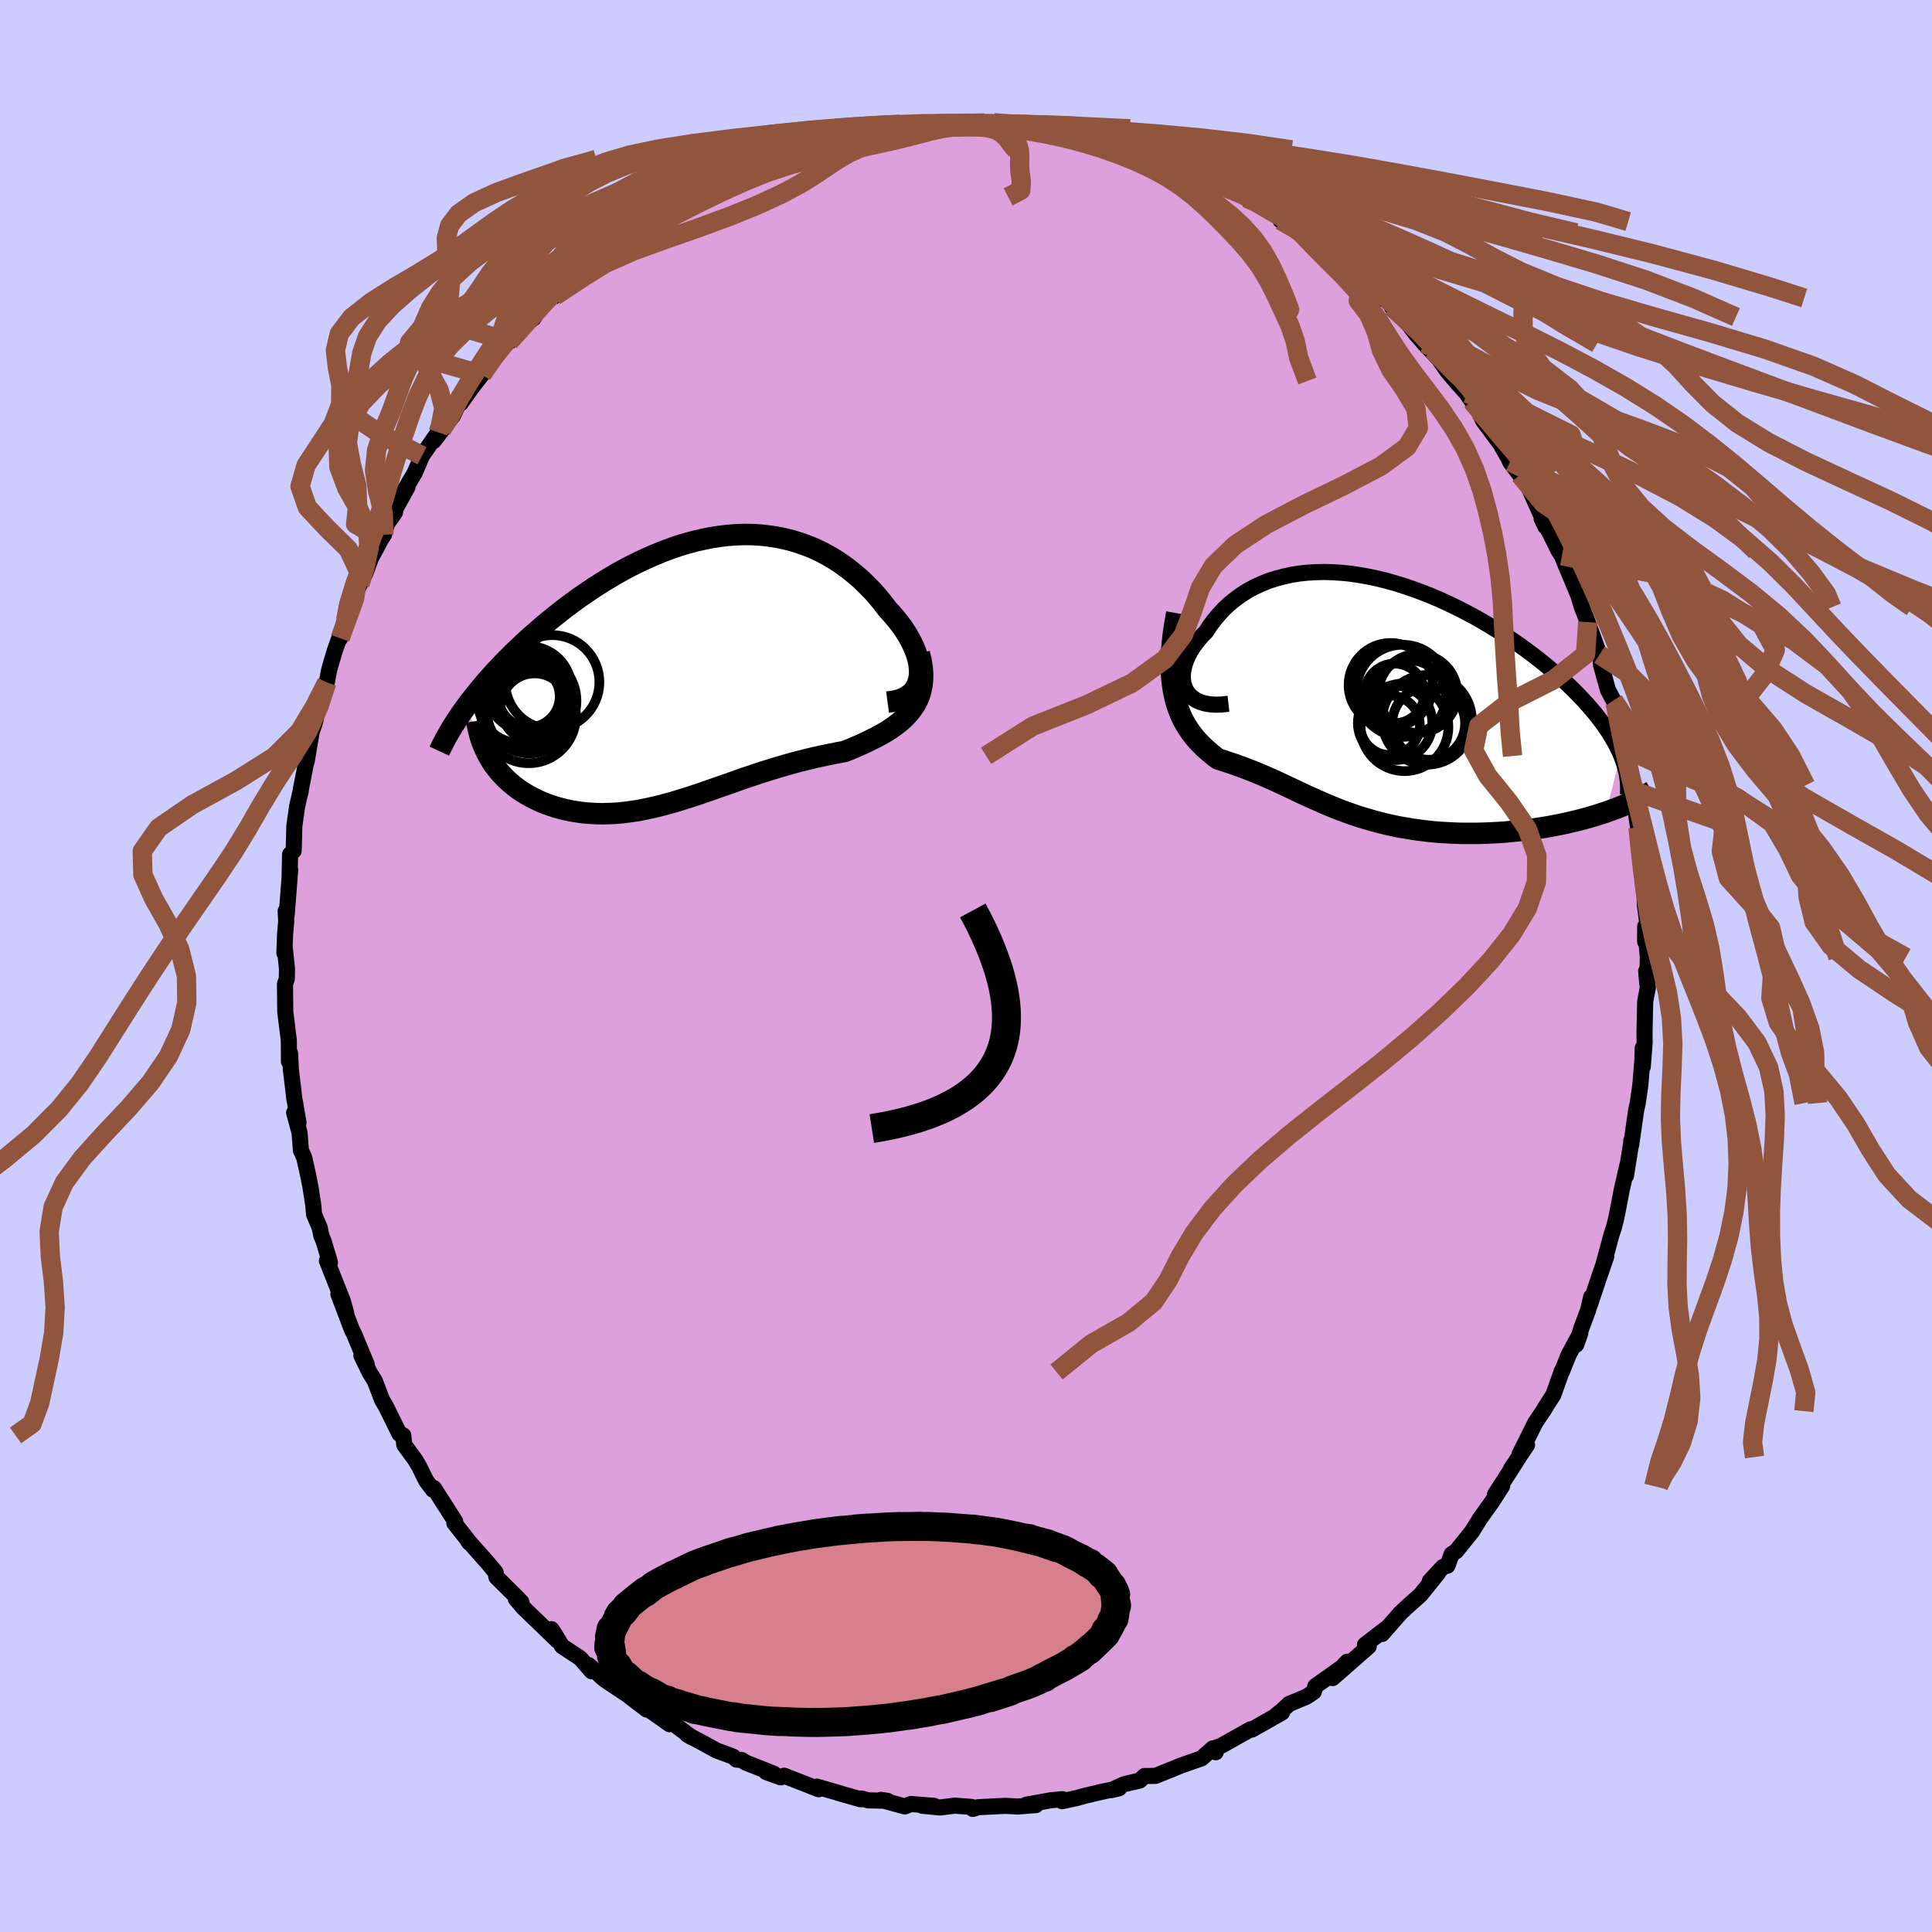 <svg viewBox="-100 -100 200 200" xmlns="http://www.w3.org/2000/svg" width="500" height="500" id="face-svg">
    <defs>
      <clipPath id="leftEyeClipPath">
        <polyline points="23.42,0.8 23.46,0.39 23.45,-0.05 23.41,-0.5 23.32,-0.96 23.2,-1.43 23.03,-1.91 22.83,-2.39 22.6,-2.88 22.34,-3.37 22.04,-3.86 21.72,-4.35 21.36,-4.83 20.98,-5.31 20.58,-5.78 20.15,-6.24 19.64,-6.91 19.11,-7.56 18.55,-8.19 17.96,-8.79 17.36,-9.37 16.72,-9.92 16.07,-10.44 15.4,-10.93 14.71,-11.39 14,-11.81 13.27,-12.2 12.53,-12.55 11.77,-12.86 11,-13.13 10.22,-13.37 9.42,-13.57 8.62,-13.73 7.8,-13.85 6.98,-13.94 6.15,-13.99 5.32,-14 4.48,-13.97 3.63,-13.91 2.78,-13.81 1.94,-13.68 1.09,-13.51 0.24,-13.32 -0.61,-13.09 -1.45,-12.84 -2.29,-12.55 -3.12,-12.24 -3.95,-11.9 -4.77,-11.54 -5.59,-11.16 -6.4,-10.76 -7.19,-10.34 -7.98,-9.9 -8.75,-9.44 -9.52,-8.97 -10.27,-8.49 -11,-8 -11.73,-7.5 -12.43,-6.99 -13.13,-6.47 -13.8,-5.95 -14.46,-5.42 -15.11,-4.9 -15.73,-4.37 -16.34,-3.84 -16.93,-3.32 -17.5,-2.8 -18.06,-2.27 -18.61,-1.75 -19.14,-1.22 -19.65,-0.7 -20.15,-0.18 -20.63,0.34 -21.09,0.86 -21.54,1.37 -21.97,1.88 -22.39,2.39 -22.78,2.89 -23.17,3.38 -23.53,3.87 -20.89,9.42 -20.65,9.79 -20.39,10.14 -20.11,10.49 -19.82,10.82 -19.51,11.15 -19.19,11.46 -18.85,11.76 -18.5,12.05 -18.13,12.33 -17.75,12.59 -17.35,12.84 -16.94,13.08 -16.52,13.3 -16.09,13.51 -15.65,13.71 -15.19,13.89 -14.71,14.06 -14.22,14.22 -13.72,14.36 -13.21,14.49 -12.68,14.6 -12.14,14.69 -11.6,14.77 -11.04,14.83 -10.48,14.87 -9.91,14.9 -9.33,14.91 -8.74,14.89 -8.15,14.87 -7.55,14.82 -6.94,14.75 -6.33,14.67 -5.72,14.58 -5.1,14.46 -4.48,14.33 -3.85,14.19 -3.21,14.03 -2.58,13.86 -1.94,13.68 -1.29,13.48 -0.64,13.28 0.01,13.07 0.67,12.85 1.33,12.62 2,12.39 2.67,12.15 3.35,11.92 4.03,11.68 4.72,11.43 5.41,11.19 6.11,10.96 6.82,10.72 7.53,10.49 8.25,10.27 8.97,10.05 9.7,9.84 10.44,9.63 11.18,9.44 11.93,9.25 12.68,9.07 13.43,8.91 14.19,8.75 14.95,8.6 15.7,8.46 16.28,8.23 16.84,7.99 17.39,7.75 17.93,7.5 18.46,7.24 18.98,6.98 19.48,6.71 19.97,6.43 20.43,6.13 20.88,5.82 21.3,5.5 21.7,5.16 22.07,4.8 22.41,4.42 22.72,4.02" />
      </clipPath>
      <clipPath id="rightEyeClipPath">
        <polyline points="-18.77,-0.71 -18.91,-1.04 -19.02,-1.4 -19.07,-1.78 -19.09,-2.17 -19.05,-2.58 -18.98,-2.99 -18.87,-3.41 -18.72,-3.83 -18.53,-4.26 -18.31,-4.68 -18.05,-5.1 -17.75,-5.52 -17.42,-5.93 -17.07,-6.34 -16.68,-6.73 -16.27,-7.37 -15.81,-7.98 -15.32,-8.56 -14.8,-9.12 -14.24,-9.64 -13.64,-10.12 -13.02,-10.57 -12.36,-10.99 -11.67,-11.36 -10.95,-11.69 -10.21,-11.99 -9.44,-12.24 -8.65,-12.45 -7.84,-12.63 -7.01,-12.76 -6.16,-12.85 -5.29,-12.9 -4.41,-12.92 -3.52,-12.89 -2.62,-12.83 -1.71,-12.74 -0.79,-12.6 0.13,-12.44 1.06,-12.24 1.99,-12.01 2.92,-11.75 3.84,-11.46 4.76,-11.15 5.68,-10.81 6.59,-10.45 7.49,-10.07 8.38,-9.66 9.25,-9.24 10.12,-8.8 10.97,-8.35 11.8,-7.88 12.62,-7.4 13.42,-6.91 14.2,-6.41 14.96,-5.91 15.7,-5.4 16.42,-4.88 17.12,-4.36 17.79,-3.84 18.44,-3.32 19.06,-2.8 19.66,-2.28 20.24,-1.77 20.79,-1.26 21.32,-0.75 21.82,-0.24 22.3,0.26 22.76,0.76 23.19,1.26 23.61,1.75 23.99,2.24 24.36,2.73 24.7,3.21 25.02,3.68 25.31,4.16 25.58,4.62 25.83,5.08 26.05,5.54 26.25,5.98 24.72,11.94 24.16,12.12 23.58,12.31 22.99,12.48 22.38,12.65 21.76,12.81 21.13,12.96 20.49,13.11 19.84,13.24 19.18,13.37 18.51,13.49 17.83,13.6 17.14,13.7 16.45,13.79 15.75,13.86 15.04,13.93 14.33,14 13.6,14.05 12.86,14.09 12.12,14.12 11.38,14.14 10.63,14.14 9.88,14.14 9.13,14.12 8.38,14.08 7.63,14.04 6.89,13.98 6.15,13.9 5.42,13.81 4.7,13.71 3.99,13.59 3.28,13.47 2.58,13.32 1.9,13.17 1.22,13 0.56,12.82 -0.1,12.63 -0.74,12.44 -1.37,12.23 -1.99,12.01 -2.6,11.79 -3.19,11.56 -3.78,11.32 -4.35,11.08 -4.92,10.83 -5.48,10.58 -6.03,10.34 -6.57,10.09 -7.1,9.84 -7.63,9.59 -8.15,9.34 -8.67,9.1 -9.19,8.86 -9.7,8.62 -10.22,8.39 -10.73,8.17 -11.24,7.95 -11.75,7.74 -12.27,7.54 -12.79,7.34 -13.31,7.15 -13.83,6.96 -14.36,6.79 -14.89,6.61 -15.43,6.44 -15.81,6.16 -16.18,5.86 -16.54,5.55 -16.9,5.23 -17.24,4.89 -17.58,4.53 -17.9,4.16 -18.21,3.76 -18.5,3.34 -18.78,2.9 -19.04,2.43 -19.28,1.93 -19.5,1.39 -19.7,0.82 -19.87,0.22" />
      </clipPath>
      <filter id="fuzzy">
        <feTurbulence id="turbulence" baseFrequency="0.05" numOctaves="3" type="noise" result="noise" />
        <feDisplacementMap in="SourceGraphic" in2="noise" scale="2" />
      </filter>
      <linearGradient id="rainbowGradient" x1="0%" y1="0%" x2="100%" y2="0%">
        <stop offset="0%" style="stop-color: [object Object]; stop-opacity: 1" />
        <stop offset="50%" style="stop-color: [object Object]; stop-opacity: 1" />
        <stop offset="100%" style="stop-color: [object Object]; stop-opacity: 1" />
      </linearGradient>
    </defs>
    <rect x="-100" y="-100" width="100%" height="100%" fill="rgb(204, 204, 255)" />
    <polyline id="faceContour" points="70.52,1.81 70.41,0.53 70.58,2.26 70.31,3.66 70.24,6.82 70.25,7.93 70.06,10.42 70.05,8.51 70.02,9.72 69.81,12.29 69.54,14.19 69.37,14.95 68.86,18.52 68.88,18.06 68.84,18.46 68.32,21.7 68.47,20.6 67.86,23.27 67.53,25.02 67.3,26.16 67.07,27.07 66.81,27.85 65.99,30.91 66.28,30.06 65.57,32.12 64.57,35.11 64.72,34.26 64.4,35.63 63.7,37.5 63.17,39.2 63.59,38.02 62.39,40.24 61.67,42.03 61.69,41.9 60.8,44.4 60.13,45.44 59.74,46.08 58.93,47.28 57.3,50.55 58.08,49.58 56.42,52.05 57.25,50.83 56.16,52.53 54.76,54.71 55.5,53.84 54.42,55.51 53.2,57.22 52.39,58.53 50.75,60.57 50.28,60.88 49.84,62.08 49.37,62.21 48.01,63.68 48.86,62.85 47.03,65.12 45.9,66.12 45,66.95 43.07,69.15 43.47,68.6 41.3,70.27 41.46,70.4 41.69,70.44 37.96,73.71 39.46,72.02 38.92,72.6 36.17,74.55 36,75.14 35.24,75.65 33.45,76.39 32.74,77.05 32.12,77.55 32.71,77.28 29.59,79.05 29.45,79.02 26.46,80.7 25.98,80.88 25.85,81.39 25.55,80.99 24.37,82.03 22.25,82.77 21.55,83.06 19.61,83.84 18.48,83.85 17.99,84.32 16.41,84.69 15.03,85.32 15.85,85.12 14.39,85.41 12.25,85.91 11.47,86.13 9.95,86.46 9.98,86.25 8.79,86.36 6.25,86.82 7.24,86.86 5.36,87.01 4.1,86.94 4.08,86.94 1.25,87.08 0.71,87.26 0.57,87.05 -1.16,86.92 -2.69,87.11 -4.53,86.93 -3.31,86.94 -5.69,86.75 -6.34,87 -8.83,86.32 -8.13,86.42 -10.13,86.37 -10.81,86.18 -10.91,86.26 -13.31,85.58 -13.05,85.64 -15.45,84.95 -15.25,85.22 -18.83,83.82 -19.17,83.99 -20.68,83.45 -19.88,83.62 -22.83,82.45 -23.21,82.2 -23.76,82.15 -24.12,81.84 -25.82,81.21 -27.28,80.41 -28.87,79.56 -28.42,79.83 -30.5,78.28 -30.69,78.49 -32.32,77.33 -33.3,76.69 -33.06,76.97 -35.79,74.88 -35.28,75.29 -37.18,74.03 -37.56,73.75 -39.06,72.37 -38.75,73.01 -39.94,71.65 -41.81,70.42 -42.54,69.22 -42.91,68.65 -42.3,69.83 -45.84,66.41 -46.6,65.52 -46.02,65.85 -46.44,65.41 -48.61,63.26 -48.7,62.76 -49.48,61.82 -51.61,59.42 -51.43,59.69 -51.59,59.41 -52.97,57.66 -52.88,57.49 -55.08,54.05 -55.19,54.21 -55.89,53.27 -56.61,51.81 -57.03,51.1 -58.15,49.57 -58.25,48.6 -58.35,48.54 -58.65,48.43 -60.04,45.61 -60.45,44.92 -61.19,42.97 -61.73,42.1 -62.59,40.32 -62.03,41.26 -63.31,38.18 -63.58,37.63 -64.97,33.97 -64.17,35.92 -64.5,34.71 -66.16,30.51 -65.84,30.69 -66.5,28.48 -66.73,27.94 -66.9,27.1 -67.49,25.72 -67.56,24.84 -67.86,22.88 -68.13,21.52 -68.51,19.83 -68.85,19.08 -68.99,17.26 -69.55,15.18 -69.1,16.22 -69.44,14.22 -69.52,13.83 -69.89,10.7 -69.97,9.03 -70.09,9.88 -70.1,7.69 -70.47,4.75 -70.5,1.88 -70.31,1.33 -70.29,0.29 -70.53,-1.97 -70.56,-1.35 -70.49,-3.26 -70.37,-4.63 -70.43,-5.68 -70.32,-5.29 -69.96,-9.96 -70.02,-9.33 -69.97,-11.56 -69.6,-11.92 -69.56,-13.3 -69.53,-14.49 -69.24,-16.55 -68.87,-18.12 -68.85,-18.31 -68.34,-20.93 -68.24,-21.24 -68.06,-22.32 -67.73,-24.26 -67.46,-25.02 -66.96,-26.92 -66.48,-28.65 -66.17,-29.35 -65.94,-30.59 -65.76,-31.24 -65.34,-32.65 -64.22,-35.8 -64.79,-33.93 -64.02,-37 -62.74,-39.51 -62.79,-39.67 -62.22,-40.55 -61.6,-42.22 -60.55,-44.19 -60.25,-44.65 -59.95,-45.76 -59.11,-46.96 -59.04,-47.37 -57.82,-49.57 -58.35,-48.89 -57.08,-51.03 -56.31,-52.82 -54.64,-55.24 -54.28,-55.52 -55.1,-54.35 -53.1,-56.98 -52.22,-58.85 -52.31,-58.26 -51.13,-59.91 -50.11,-61.23 -49.62,-61.87 -48.88,-63.09 -48.95,-62.93 -47.33,-64.92 -47.27,-64.63 -46.27,-65.97 -44.77,-67.05 -44.24,-67.9 -43.14,-69.07 -42.58,-69.35 -41.18,-70.91 -39.86,-71.71 -40.63,-71.61 -38.92,-72.75 -37.86,-73.5 -36.15,-74.94 -34.59,-76.17 -35.66,-74.91 -34.63,-76.05 -33.74,-76.46 -31.63,-77.86 -31.29,-78.13 -30.47,-78.46 -29.73,-78.83 -27.61,-80.35 -25.93,-81.23 -25.78,-81.28 -25,-81.75 -24.31,-82.03 -23.31,-82.25 -23.01,-82.21 -20.07,-83.86 -20.78,-83.49 -20.06,-83.66 -17.51,-84.62 -15.63,-84.83 -15.43,-85.35 -14.66,-85.16 -12.4,-85.84 -12.33,-85.67 -12.34,-86.03 -10.93,-86.07 -10.29,-86.48 -8.31,-86.69 -5.11,-87.16 -5.32,-87.16 -4.27,-87.06 -1.8,-87.2 -3.36,-87.26 -3.15,-87.13 0.47,-87.23 1.09,-87.27 2.75,-86.96 2.88,-87.3 4.59,-87.22 6.4,-87.08 7.03,-86.65 7.33,-86.7 8.95,-86.66 8.9,-86.67 10.19,-86.29 13.19,-85.53 13.77,-85.81 14.13,-85.42 14.92,-85.37 17.5,-84.43 17.71,-84.49 19.6,-83.8 20.75,-83.27 20.76,-83.45 22.37,-82.8 22.37,-82.76 24.93,-81.56 25.45,-81.15 25.98,-81.12 28.07,-80.07 29.04,-79.49 29,-79.62 29.06,-79.57 31.98,-77.79 32.03,-77.86 33.21,-77.06 32.57,-77.18 35.41,-75.62 34.8,-75.9 36.18,-74.95 36.77,-74.42 38.77,-72.97 39.69,-72.31 40.29,-71.65 42.46,-69.64 42.88,-69.08 43.35,-69.15 45.09,-67.18 44.09,-68.22 45.05,-67.41 46.6,-65.39 47.43,-64.44 48.79,-63 48.3,-63.77 49.81,-61.59 50.68,-60.56 51.83,-59.27 52.36,-58.48 53.1,-57.41 53.51,-56.49 55.15,-54.26 54.24,-55.92 56.49,-51.99 56.25,-52.36 56.32,-52.19 57.34,-50.84 58.22,-49.61 59.5,-46.74 59.99,-45.47 59.59,-46.31 60.39,-44.92 61.36,-42.96 61.69,-42.47 62.03,-41.6 62.66,-40.11 63.76,-37.47 63.49,-38 63.76,-37.14 64.36,-35.6 65.58,-32.23 65.71,-31.73 65.73,-31.19 66.45,-28.59 67.03,-27.49 67.21,-27.19 67.78,-23.87 67.37,-25.93 68.29,-21.74 68.26,-21.76 68.48,-19.92 68.8,-18.7 68.83,-18.23 69.26,-16.42 69.58,-14.31 69.56,-14.35 69.96,-11.18 69.87,-10.64 70.22,-9.17 70.27,-6.32 70.38,-5.57 70.53,-4.3 70.3,-2.52 70.31,-4.1 70.58,-0.89 70.52,1.81 70.41,0.53" fill="rgb(221, 160, 221)" stroke="black" stroke-width="1.667" stroke-linejoin="round" filter="url(#fuzzy)" />
    <g transform="translate(41.53 -27.87)">
      <polyline id="rightCountour" points="-18.77,-0.71 -18.91,-1.04 -19.02,-1.4 -19.07,-1.78 -19.09,-2.17 -19.05,-2.58 -18.98,-2.99 -18.87,-3.41 -18.72,-3.83 -18.53,-4.26 -18.31,-4.68 -18.05,-5.1 -17.75,-5.52 -17.42,-5.93 -17.07,-6.34 -16.68,-6.73 -16.27,-7.37 -15.81,-7.98 -15.32,-8.56 -14.8,-9.12 -14.24,-9.64 -13.64,-10.12 -13.02,-10.57 -12.36,-10.99 -11.67,-11.36 -10.95,-11.69 -10.21,-11.99 -9.44,-12.24 -8.65,-12.45 -7.84,-12.63 -7.01,-12.76 -6.16,-12.85 -5.29,-12.9 -4.41,-12.92 -3.52,-12.89 -2.62,-12.83 -1.71,-12.74 -0.79,-12.6 0.13,-12.44 1.06,-12.24 1.99,-12.01 2.92,-11.75 3.84,-11.46 4.76,-11.15 5.68,-10.81 6.59,-10.45 7.49,-10.07 8.38,-9.66 9.25,-9.24 10.12,-8.8 10.97,-8.35 11.8,-7.88 12.62,-7.4 13.42,-6.91 14.2,-6.41 14.96,-5.91 15.7,-5.4 16.42,-4.88 17.12,-4.36 17.79,-3.84 18.44,-3.32 19.06,-2.8 19.66,-2.28 20.24,-1.77 20.79,-1.26 21.32,-0.75 21.82,-0.24 22.3,0.26 22.76,0.76 23.19,1.26 23.61,1.75 23.99,2.24 24.36,2.73 24.7,3.21 25.02,3.68 25.31,4.16 25.58,4.62 25.83,5.08 26.05,5.54 26.25,5.98 24.72,11.94 24.16,12.12 23.58,12.31 22.99,12.48 22.38,12.65 21.76,12.81 21.13,12.96 20.49,13.11 19.84,13.24 19.18,13.37 18.51,13.49 17.83,13.6 17.14,13.7 16.45,13.79 15.75,13.86 15.04,13.93 14.33,14 13.6,14.05 12.86,14.09 12.12,14.12 11.38,14.14 10.63,14.14 9.88,14.14 9.13,14.12 8.38,14.08 7.63,14.04 6.89,13.98 6.15,13.9 5.42,13.81 4.7,13.71 3.99,13.59 3.28,13.47 2.58,13.32 1.9,13.17 1.22,13 0.56,12.82 -0.1,12.63 -0.74,12.44 -1.37,12.23 -1.99,12.01 -2.6,11.79 -3.19,11.56 -3.78,11.32 -4.35,11.08 -4.92,10.83 -5.48,10.58 -6.03,10.34 -6.57,10.09 -7.1,9.84 -7.63,9.59 -8.15,9.34 -8.67,9.1 -9.19,8.86 -9.7,8.62 -10.22,8.39 -10.73,8.17 -11.24,7.95 -11.75,7.74 -12.27,7.54 -12.79,7.34 -13.31,7.15 -13.83,6.96 -14.36,6.79 -14.89,6.61 -15.43,6.44 -15.81,6.16 -16.18,5.86 -16.54,5.55 -16.9,5.23 -17.24,4.89 -17.58,4.53 -17.9,4.16 -18.21,3.76 -18.5,3.34 -18.78,2.9 -19.04,2.43 -19.28,1.93 -19.5,1.39 -19.7,0.82 -19.87,0.22" fill="white" stroke="white" stroke-width="0" stroke-linejoin="round" filter="url(#fuzzy)" />
    </g>
    <g transform="translate(-28.26 -30.67)">
      <polyline id="leftCountour" points="23.42,0.8 23.46,0.39 23.45,-0.05 23.41,-0.5 23.32,-0.96 23.2,-1.43 23.03,-1.91 22.83,-2.39 22.6,-2.88 22.34,-3.37 22.04,-3.86 21.72,-4.35 21.36,-4.83 20.98,-5.31 20.58,-5.78 20.15,-6.24 19.64,-6.91 19.11,-7.56 18.55,-8.19 17.96,-8.79 17.36,-9.37 16.72,-9.92 16.07,-10.44 15.4,-10.93 14.71,-11.39 14,-11.81 13.27,-12.2 12.53,-12.55 11.77,-12.86 11,-13.13 10.22,-13.37 9.42,-13.57 8.62,-13.73 7.8,-13.85 6.98,-13.94 6.15,-13.99 5.32,-14 4.48,-13.97 3.63,-13.91 2.78,-13.81 1.94,-13.68 1.09,-13.51 0.24,-13.32 -0.61,-13.09 -1.45,-12.84 -2.29,-12.55 -3.12,-12.24 -3.95,-11.9 -4.77,-11.54 -5.59,-11.16 -6.4,-10.76 -7.19,-10.34 -7.98,-9.9 -8.75,-9.44 -9.52,-8.97 -10.27,-8.49 -11,-8 -11.73,-7.5 -12.43,-6.99 -13.13,-6.47 -13.8,-5.95 -14.46,-5.42 -15.11,-4.9 -15.73,-4.37 -16.34,-3.84 -16.93,-3.32 -17.5,-2.8 -18.06,-2.27 -18.61,-1.75 -19.14,-1.22 -19.65,-0.7 -20.15,-0.18 -20.63,0.34 -21.09,0.86 -21.54,1.37 -21.97,1.88 -22.39,2.39 -22.78,2.89 -23.17,3.38 -23.53,3.87 -20.89,9.42 -20.65,9.79 -20.39,10.14 -20.11,10.49 -19.82,10.82 -19.51,11.15 -19.19,11.46 -18.85,11.76 -18.5,12.05 -18.13,12.33 -17.75,12.59 -17.35,12.84 -16.94,13.08 -16.52,13.3 -16.09,13.51 -15.65,13.71 -15.19,13.89 -14.71,14.06 -14.22,14.22 -13.72,14.36 -13.21,14.49 -12.68,14.6 -12.14,14.69 -11.6,14.77 -11.04,14.83 -10.48,14.87 -9.91,14.9 -9.33,14.91 -8.74,14.89 -8.15,14.87 -7.55,14.82 -6.94,14.75 -6.33,14.67 -5.72,14.58 -5.1,14.46 -4.48,14.33 -3.85,14.19 -3.21,14.03 -2.58,13.86 -1.94,13.68 -1.29,13.48 -0.64,13.28 0.01,13.07 0.67,12.85 1.33,12.62 2,12.39 2.67,12.15 3.35,11.92 4.03,11.68 4.72,11.43 5.41,11.19 6.11,10.96 6.82,10.72 7.53,10.49 8.25,10.27 8.97,10.05 9.7,9.84 10.44,9.63 11.18,9.44 11.93,9.25 12.68,9.07 13.43,8.91 14.19,8.75 14.95,8.6 15.7,8.46 16.28,8.23 16.84,7.99 17.39,7.75 17.93,7.5 18.46,7.24 18.98,6.98 19.48,6.71 19.97,6.43 20.43,6.13 20.88,5.82 21.3,5.5 21.7,5.16 22.07,4.8 22.41,4.42 22.72,4.02" fill="white" stroke="white" stroke-width="0" stroke-linejoin="round" filter="url(#fuzzy)" />
    </g>
    <g transform="translate(41.53 -27.87)">
      <polyline id="rightUpper" points="-14.36,0.72 -15.06,0.8 -15.7,0.82 -16.28,0.78 -16.8,0.69 -17.26,0.55 -17.67,0.37 -18.02,0.15 -18.32,-0.11 -18.57,-0.39 -18.77,-0.71 -18.91,-1.04 -19.02,-1.4 -19.07,-1.78 -19.09,-2.17 -19.05,-2.58 -18.98,-2.99 -18.87,-3.41 -18.72,-3.83 -18.53,-4.26 -18.31,-4.68 -18.05,-5.1 -17.75,-5.52 -17.42,-5.93 -17.07,-6.34 -16.68,-6.73 -16.27,-7.37 -15.81,-7.98 -15.32,-8.56 -14.8,-9.12 -14.24,-9.64 -13.64,-10.12 -13.02,-10.57 -12.36,-10.99 -11.67,-11.36 -10.95,-11.69 -10.21,-11.99 -9.44,-12.24 -8.65,-12.45 -7.84,-12.63 -7.01,-12.76 -6.16,-12.85 -5.29,-12.9 -4.41,-12.92 -3.52,-12.89 -2.62,-12.83 -1.71,-12.74 -0.79,-12.6 0.13,-12.44 1.06,-12.24 1.99,-12.01 2.92,-11.75 3.84,-11.46 4.76,-11.15 5.68,-10.81 6.59,-10.45 7.49,-10.07 8.38,-9.66 9.25,-9.24 10.12,-8.8 10.97,-8.35 11.8,-7.88 12.62,-7.4 13.42,-6.91 14.2,-6.41 14.96,-5.91 15.7,-5.4 16.42,-4.88 17.12,-4.36 17.79,-3.84 18.44,-3.32 19.06,-2.8 19.66,-2.28 20.24,-1.77 20.79,-1.26 21.32,-0.75 21.82,-0.24 22.3,0.26 22.76,0.76 23.19,1.26 23.61,1.75 23.99,2.24 24.36,2.73 24.7,3.21 25.02,3.68 25.31,4.16 25.58,4.62 25.83,5.08 26.05,5.54 26.25,5.98 26.42,6.43 26.57,6.86 26.7,7.29 26.81,7.71 26.89,8.13 26.95,8.54 26.99,8.94 27.01,9.34 27.01,9.73 26.99,10.12" fill="none" stroke="black" stroke-width="1.667" stroke-linejoin="round" filter="url(#fuzzy)" />
      <polyline id="rightLower" points="-19.71,-8.65 -19.92,-7.48 -20.08,-6.38 -20.19,-5.35 -20.26,-4.39 -20.28,-3.49 -20.27,-2.65 -20.22,-1.86 -20.13,-1.12 -20.01,-0.43 -19.87,0.22 -19.7,0.82 -19.5,1.39 -19.28,1.93 -19.04,2.43 -18.78,2.9 -18.5,3.34 -18.21,3.76 -17.9,4.16 -17.58,4.53 -17.24,4.89 -16.9,5.23 -16.54,5.55 -16.18,5.86 -15.81,6.16 -15.43,6.44 -14.89,6.61 -14.36,6.79 -13.83,6.96 -13.31,7.15 -12.79,7.34 -12.27,7.54 -11.75,7.74 -11.24,7.95 -10.73,8.17 -10.22,8.39 -9.7,8.62 -9.19,8.86 -8.67,9.1 -8.15,9.34 -7.63,9.59 -7.1,9.84 -6.57,10.09 -6.03,10.34 -5.48,10.58 -4.92,10.83 -4.35,11.08 -3.78,11.32 -3.19,11.56 -2.6,11.79 -1.99,12.01 -1.37,12.23 -0.74,12.44 -0.1,12.63 0.56,12.82 1.22,13 1.9,13.17 2.58,13.32 3.28,13.47 3.99,13.59 4.7,13.71 5.42,13.81 6.15,13.9 6.89,13.98 7.63,14.04 8.38,14.08 9.13,14.12 9.88,14.14 10.63,14.14 11.38,14.14 12.12,14.12 12.86,14.09 13.6,14.05 14.33,14 15.04,13.93 15.75,13.86 16.45,13.79 17.14,13.7 17.83,13.6 18.51,13.49 19.18,13.37 19.84,13.24 20.49,13.11 21.13,12.96 21.76,12.81 22.38,12.65 22.99,12.48 23.58,12.31 24.16,12.12 24.72,11.94 25.27,11.74 25.8,11.55 26.32,11.34 26.82,11.13 27.3,10.92 27.77,10.7 28.23,10.48 28.66,10.26 29.08,10.03 29.48,9.79" fill="none" stroke="black" stroke-width="2.222" stroke-linejoin="round" filter="url(#fuzzy)" />
      <circle r="4.544" cx="3.863" cy="3.153" stroke="black" fill="none" stroke-width="1.0" filter="url(#fuzzy)" clip-path="url(#rightEyeClipPath)" /><circle r="4.082" cx="5.243" cy="-0.342" stroke="black" fill="none" stroke-width="1.0" filter="url(#fuzzy)" clip-path="url(#rightEyeClipPath)" /><circle r="3.082" cx="2.838" cy="-0.352" stroke="black" fill="none" stroke-width="1.0" filter="url(#fuzzy)" clip-path="url(#rightEyeClipPath)" /><circle r="3.082" cx="2.368" cy="2.953" stroke="black" fill="none" stroke-width="1.0" filter="url(#fuzzy)" clip-path="url(#rightEyeClipPath)" /><circle r="3.77" cx="6.368" cy="2.748" stroke="black" fill="none" stroke-width="1.0" filter="url(#fuzzy)" clip-path="url(#rightEyeClipPath)" /><circle r="4.768" cx="3.658" cy="-0.617" stroke="black" fill="none" stroke-width="1.0" filter="url(#fuzzy)" clip-path="url(#rightEyeClipPath)" /><circle r="3.834" cx="4.333" cy="0.043" stroke="black" fill="none" stroke-width="1.0" filter="url(#fuzzy)" clip-path="url(#rightEyeClipPath)" /><circle r="3.854" cx="2.888" cy="2.703" stroke="black" fill="none" stroke-width="1.0" filter="url(#fuzzy)" clip-path="url(#rightEyeClipPath)" /><circle r="4.64" cx="6.193" cy="2.388" stroke="black" fill="none" stroke-width="1.0" filter="url(#fuzzy)" clip-path="url(#rightEyeClipPath)" /><circle r="4.356" cx="2.433" cy="-1.217" stroke="black" fill="none" stroke-width="1.0" filter="url(#fuzzy)" clip-path="url(#rightEyeClipPath)" />
      </g>
    <g transform="translate(-28.26 -30.67)">
      <polyline id="leftUpper" points="20.14,3.35 20.74,3.27 21.27,3.15 21.73,2.98 22.14,2.77 22.49,2.52 22.78,2.24 23.01,1.92 23.2,1.57 23.33,1.2 23.42,0.8 23.46,0.39 23.45,-0.05 23.41,-0.5 23.32,-0.96 23.2,-1.43 23.03,-1.91 22.83,-2.39 22.6,-2.88 22.34,-3.37 22.04,-3.86 21.72,-4.35 21.36,-4.83 20.98,-5.31 20.58,-5.78 20.15,-6.24 19.64,-6.91 19.11,-7.56 18.55,-8.19 17.96,-8.79 17.36,-9.37 16.72,-9.92 16.07,-10.44 15.4,-10.93 14.71,-11.39 14,-11.81 13.27,-12.2 12.53,-12.55 11.77,-12.86 11,-13.13 10.22,-13.37 9.42,-13.57 8.62,-13.73 7.8,-13.85 6.98,-13.94 6.15,-13.99 5.32,-14 4.48,-13.97 3.63,-13.91 2.78,-13.81 1.94,-13.68 1.09,-13.51 0.24,-13.32 -0.61,-13.09 -1.45,-12.84 -2.29,-12.55 -3.12,-12.24 -3.95,-11.9 -4.77,-11.54 -5.59,-11.16 -6.4,-10.76 -7.19,-10.34 -7.98,-9.9 -8.75,-9.44 -9.52,-8.97 -10.27,-8.49 -11,-8 -11.73,-7.5 -12.43,-6.99 -13.13,-6.47 -13.8,-5.95 -14.46,-5.42 -15.11,-4.9 -15.73,-4.37 -16.34,-3.84 -16.93,-3.32 -17.5,-2.8 -18.06,-2.27 -18.61,-1.75 -19.14,-1.22 -19.65,-0.7 -20.15,-0.18 -20.63,0.34 -21.09,0.86 -21.54,1.37 -21.97,1.88 -22.39,2.39 -22.78,2.89 -23.17,3.38 -23.53,3.87 -23.88,4.36 -24.21,4.83 -24.52,5.31 -24.82,5.77 -25.1,6.23 -25.36,6.68 -25.61,7.13 -25.84,7.57 -26.06,8 -26.26,8.43" fill="none" stroke="black" stroke-width="2.222" stroke-linejoin="round" filter="url(#fuzzy)" />
      <polyline id="leftLower" points="23.43,-1.7 23.61,-0.94 23.72,-0.24 23.77,0.42 23.76,1.04 23.7,1.62 23.59,2.16 23.44,2.67 23.24,3.15 23,3.6 22.72,4.02 22.41,4.42 22.07,4.8 21.7,5.16 21.3,5.5 20.88,5.82 20.43,6.13 19.97,6.43 19.48,6.71 18.98,6.98 18.46,7.24 17.93,7.5 17.39,7.75 16.84,7.99 16.28,8.23 15.7,8.46 14.95,8.6 14.19,8.75 13.43,8.91 12.68,9.07 11.93,9.25 11.18,9.44 10.44,9.63 9.7,9.84 8.97,10.05 8.25,10.27 7.53,10.49 6.82,10.72 6.11,10.96 5.41,11.19 4.72,11.43 4.03,11.68 3.35,11.92 2.67,12.15 2,12.39 1.33,12.62 0.67,12.85 0.01,13.07 -0.64,13.28 -1.29,13.48 -1.94,13.68 -2.58,13.86 -3.21,14.03 -3.85,14.19 -4.48,14.33 -5.1,14.46 -5.72,14.58 -6.33,14.67 -6.94,14.75 -7.55,14.82 -8.15,14.87 -8.74,14.89 -9.33,14.91 -9.91,14.9 -10.48,14.87 -11.04,14.83 -11.6,14.77 -12.14,14.69 -12.68,14.6 -13.21,14.49 -13.72,14.36 -14.22,14.22 -14.71,14.06 -15.19,13.89 -15.65,13.71 -16.09,13.51 -16.52,13.3 -16.94,13.08 -17.35,12.84 -17.75,12.59 -18.13,12.33 -18.5,12.05 -18.85,11.76 -19.19,11.46 -19.51,11.15 -19.82,10.82 -20.11,10.49 -20.39,10.14 -20.65,9.79 -20.89,9.42 -21.11,9.04 -21.32,8.66 -21.51,8.27 -21.69,7.86 -21.85,7.45 -21.99,7.04 -22.11,6.61 -22.22,6.18 -22.31,5.75 -22.38,5.3" fill="none" stroke="black" stroke-width="2.222" stroke-linejoin="round" filter="url(#fuzzy)" />
      <circle r="3.768" cx="-16.899" cy="2.334" stroke="black" fill="none" stroke-width="1.0" filter="url(#fuzzy)" clip-path="url(#leftEyeClipPath)" /><circle r="4.87" cx="-14.564" cy="1.289" stroke="black" fill="none" stroke-width="1.0" filter="url(#fuzzy)" clip-path="url(#leftEyeClipPath)" /><circle r="4.348" cx="-17.924" cy="3.234" stroke="black" fill="none" stroke-width="1.0" filter="url(#fuzzy)" clip-path="url(#leftEyeClipPath)" /><circle r="4.894" cx="-17.009" cy="4.784" stroke="black" fill="none" stroke-width="1.0" filter="url(#fuzzy)" clip-path="url(#leftEyeClipPath)" /><circle r="4.416" cx="-16.999" cy="1.989" stroke="black" fill="none" stroke-width="1.0" filter="url(#fuzzy)" clip-path="url(#leftEyeClipPath)" /><circle r="4.986" cx="-17.054" cy="3.234" stroke="black" fill="none" stroke-width="1.0" filter="url(#fuzzy)" clip-path="url(#leftEyeClipPath)" /><circle r="3.882" cx="-16.094" cy="3.479" stroke="black" fill="none" stroke-width="1.0" filter="url(#fuzzy)" clip-path="url(#leftEyeClipPath)" /><circle r="3.172" cx="-16.969" cy="2.769" stroke="black" fill="none" stroke-width="1.0" filter="url(#fuzzy)" clip-path="url(#leftEyeClipPath)" /><circle r="4.368" cx="-16.969" cy="4.299" stroke="black" fill="none" stroke-width="1.0" filter="url(#fuzzy)" clip-path="url(#leftEyeClipPath)" /><circle r="3.502" cx="-16.399" cy="3.879" stroke="black" fill="none" stroke-width="1.0" filter="url(#fuzzy)" clip-path="url(#leftEyeClipPath)" />
    </g>
    <g id="hairs">
      <polyline points="69.56,-14.35 69.94,-10.79 70.31,-7.73 70.73,-5.08 71.29,-2.52 71.98,0.1 72.62,2.76 73.03,5.43 73.17,8.05 73.09,10.63 72.97,13.17 72.92,15.68 73.02,18.17 73.23,20.67 73.46,23.18 73.62,25.69 73.66,28.17 73.62,30.59 73.6,32.96 73.72,35.28 74.03,37.59 74.47,39.92 74.88,42.3 75.03,44.72 74.75,47.13 74.05,49.4 73.12,51.32 72.22,52.72 71.69,53.84" fill="none" stroke="rgb(145, 85, 61)" stroke-width="2" stroke-linejoin="round" filter="url(#fuzzy)" /><polyline points="69.56,-14.35 70.52,-10.81 71.1,-7.76 71.61,-5.12 72.74,-2.59 74.77,0.01 77.37,2.66 79.91,5.32 81.88,7.94 83.09,10.5 83.64,13.02 83.77,15.51 83.68,17.98 83.51,20.47 83.36,22.97 83.27,25.49 83.28,27.98 83.39,30.41 83.62,32.75 84.02,35.01 84.62,37.23 85.43,39.5 86.28,41.84 86.93,44.15 86.73,46.08" fill="none" stroke="rgb(145, 85, 61)" stroke-width="2" stroke-linejoin="round" filter="url(#fuzzy)" /><polyline points="-12.4,-85.84 -11.53,-86.12 -9.45,-86.47 -7.1,-86.76 -4.8,-86.94 -2.54,-87.03 -0.28,-87.04 2,-86.97 4.29,-86.84 6.57,-86.64 8.84,-86.36 11.12,-86 13.4,-85.54 15.69,-85 18,-84.36 20.3,-83.66 22.55,-82.89 24.73,-82.07 26.82,-81.21 28.83,-80.31 30.79,-79.36 32.76,-78.34 34.8,-77.23 36.95,-76.02 39.22,-74.7 41.61,-73.27 44.07,-71.75 46.55,-70.16 49.02,-68.51 51.45,-66.8 53.86,-65 56.26,-63.11 58.69,-61.14 61.14,-59.1 63.65,-56.9 66.54,-54.26" fill="none" stroke="rgb(145, 85, 61)" stroke-width="2" stroke-linejoin="round" filter="url(#fuzzy)" /><polyline points="-14.66,-85.16 -11.85,-85.63 -9.93,-86.08 -7.91,-86.48 -5.8,-86.77 -3.69,-86.96 -1.63,-87.05 0.4,-87.06 2.41,-86.98 4.4,-86.81 6.36,-86.55 8.29,-86.2 10.21,-85.77 12.13,-85.26 14.03,-84.69 15.93,-84.05 17.79,-83.34 19.6,-82.56 21.34,-81.71 23.01,-80.79 24.6,-79.8 26.08,-78.76 27.44,-77.68 28.66,-76.54 29.75,-75.33 30.7,-74.02 31.53,-72.57 32.27,-71 32.97,-69.36 33.5,-67.96 33.2,-67.41" fill="none" stroke="rgb(145, 85, 61)" stroke-width="2" stroke-linejoin="round" filter="url(#fuzzy)" /><polyline points="-14.66,-85.16 -12.71,-85.63 -10.69,-86.08 -8.49,-86.47 -6.26,-86.77 -4.01,-86.96 -1.68,-87.05 0.79,-87.06 3.41,-86.98 6.12,-86.81 8.88,-86.56 11.67,-86.21 14.5,-85.78 17.4,-85.28 20.38,-84.71 23.43,-84.07 26.55,-83.37 29.73,-82.59 32.99,-81.74 36.37,-80.82 39.91,-79.84 43.65,-78.8 47.58,-77.72 51.67,-76.6 55.92,-75.41 60.43,-74.11 65.27,-72.67 70.35,-71.02 75.27,-69.14 79.7,-67.18" fill="none" stroke="rgb(145, 85, 61)" stroke-width="2" stroke-linejoin="round" filter="url(#fuzzy)" /><polyline points="-15.43,-85.35 -16.36,-85.75 -13.98,-86.1 -10.96,-86.44 -8.03,-86.72 -5.29,-86.9 -2.59,-87 0.17,-87.02 3,-86.97 5.87,-86.85 8.69,-86.67 11.45,-86.41 14.17,-86.07 16.94,-85.63 19.86,-85.11 23.01,-84.49 26.42,-83.79 30.08,-83.03 33.91,-82.22 37.82,-81.38 41.76,-80.52 45.74,-79.62 49.89,-78.67 54.38,-77.65 59.39,-76.51 64.99,-75.22 71.11,-73.72 77.43,-72.02 83.19,-70.3 86.77,-69.15" fill="none" stroke="rgb(145, 85, 61)" stroke-width="2" stroke-linejoin="round" filter="url(#fuzzy)" /><polyline points="-20.07,-83.86 -18.78,-84.07 -16.65,-84.57 -14.51,-85.08 -12.39,-85.56 -10.25,-85.99 -8.08,-86.36 -5.92,-86.65 -3.81,-86.84 -1.74,-86.95 0.29,-86.97 2.31,-86.89 4.31,-86.73 6.3,-86.48 8.27,-86.13 10.22,-85.71 12.14,-85.21 14.02,-84.64 15.85,-83.99 17.61,-83.28 19.29,-82.49 20.84,-81.64 22.25,-80.71 23.54,-79.72 24.72,-78.68 25.88,-77.57 27.04,-76.4 28.23,-75.15 29.39,-73.82 30.45,-72.4 31.35,-70.89 32.12,-69.35 32.84,-67.81 33.53,-66.29 34.07,-64.73 34.44,-62.96 35.34,-60.56" fill="none" stroke="rgb(145, 85, 61)" stroke-width="2" stroke-linejoin="round" filter="url(#fuzzy)" /><polyline points="-20.07,-83.86 -18.91,-84.07 -16.97,-84.56 -14.98,-85.08 -12.98,-85.56 -10.9,-85.99 -8.72,-86.36 -6.49,-86.65 -4.23,-86.85 -1.97,-86.96 0.31,-86.98 2.62,-86.91 4.97,-86.75 7.38,-86.5 9.86,-86.16 12.39,-85.74 14.98,-85.24 17.61,-84.67 20.3,-84.03 23.03,-83.33 25.8,-82.55 28.59,-81.69 31.36,-80.77 34.09,-79.79 36.76,-78.75 39.42,-77.65 42.13,-76.5 44.96,-75.28 47.95,-73.95 51.06,-72.52 54.18,-70.97 57.08,-69.39 59.6,-67.87 61.92,-66.43 65.33,-64.44" fill="none" stroke="rgb(145, 85, 61)" stroke-width="2" stroke-linejoin="round" filter="url(#fuzzy)" /><polyline points="-23.31,-82.25 -20.96,-83.29 -18.95,-83.94 -16.91,-84.5 -14.88,-85.03 -12.84,-85.51 -10.76,-85.94 -8.64,-86.32 -6.49,-86.63 -4.35,-86.85 -2.21,-86.98 -0.08,-87.03 2.06,-87 4.23,-86.87 6.42,-86.66 8.63,-86.36 10.87,-85.96 13.12,-85.49 15.36,-84.96 17.53,-84.38 19.59,-83.75 21.59,-83.05 23.65,-82.23 25.99,-81.2 28.62,-80.07" fill="none" stroke="rgb(145, 85, 61)" stroke-width="2" stroke-linejoin="round" filter="url(#fuzzy)" /><polyline points="-24.31,-82.03 -22.79,-82.55 -20.89,-83.38 -19,-84.19 -17.2,-84.89 -15.37,-85.46 -13.41,-85.92 -11.29,-86.29 -9.03,-86.59 -6.58,-86.8 -3.93,-86.94 -1.06,-86.99 2.01,-86.98 5.17,-86.9 8.35,-86.75 11.53,-86.54 14.75,-86.25 18.16,-85.88 21.88,-85.41 25.93,-84.82 30.18,-84.13 34.47,-83.36 38.72,-82.55 43.01,-81.75 47.4,-81.12" fill="none" stroke="rgb(145, 85, 61)" stroke-width="2" stroke-linejoin="round" filter="url(#fuzzy)" /><polyline points="-25.78,-81.28 -25.47,-81.91 -24.33,-82.6 -22.1,-83.39 -19.48,-84.16 -16.89,-84.84 -14.45,-85.41 -12.13,-85.88 -9.86,-86.26 -7.6,-86.55 -5.3,-86.76 -2.93,-86.89 -0.47,-86.94 2.11,-86.92 4.83,-86.83 7.68,-86.67 10.67,-86.43 13.81,-86.11 17.11,-85.71 20.56,-85.21 24.16,-84.61 27.92,-83.93 31.83,-83.17 35.85,-82.37 39.89,-81.53 43.83,-80.68 47.58,-79.81 51.18,-78.92 54.76,-77.99 58.46,-77 63.15,-75.9" fill="none" stroke="rgb(145, 85, 61)" stroke-width="2" stroke-linejoin="round" filter="url(#fuzzy)" /><polyline points="68.83,-18.23 78.53,-14.81 78.19,-11.85 78.92,-9.09 81.3,-6.46 83.29,-3.96 83.85,-1.54 83.49,0.87 83.32,3.32 84.08,5.84 85.85,8.42 88.12,11.06 90.33,13.73 92.13,16.4 93.65,19.05 95.32,21.63 97.64,24.14 100.87,26.6 104.77,29.06 108.72,31.54 112.04,34 114.54,36.36 116.8,38.51 119.03,40.34 117.61,41.9" fill="none" stroke="rgb(145, 85, 61)" stroke-width="2" stroke-linejoin="round" filter="url(#fuzzy)" /><polyline points="-35.66,-74.91 -37.85,-76.39 -34.94,-77.78 -31.49,-79.07 -28.55,-80.24 -26.15,-81.27 -24.1,-82.17 -22.25,-82.96 -20.47,-83.66 -18.65,-84.28 -16.74,-84.85 -14.7,-85.35 -12.51,-85.8 -10.21,-86.18 -7.8,-86.49 -5.31,-86.72 -2.74,-86.87 -0.07,-86.93 2.7,-86.91 5.58,-86.79 8.61,-86.59 11.77,-86.29 15.1,-85.91 18.59,-85.45 22.23,-84.91 25.96,-84.32 29.7,-83.66 33.37,-82.93 36.97,-82.11 40.65,-81.19 44.62,-80.2 48.94,-79.15 53.44,-77.79" fill="none" stroke="rgb(145, 85, 61)" stroke-width="2" stroke-linejoin="round" filter="url(#fuzzy)" /><polyline points="-36.15,-74.94 -33.73,-75.45 -32.11,-76.53 -30.03,-77.77 -27.61,-79.01 -25.22,-80.16 -22.95,-81.19 -20.69,-82.11 -18.28,-82.91 -15.67,-83.62 -12.98,-84.25 -10.39,-84.82 -8.1,-85.32 -6.2,-85.77 -4.69,-86.16 -3.45,-86.48 -2.36,-86.71 -1.29,-86.87 -0.21,-86.94 0.9,-86.92 1.99,-86.81 3,-86.61 3.87,-86.32 4.56,-85.94 5.06,-85.48 5.38,-84.95 5.54,-84.36 5.57,-83.72 5.55,-83 5.59,-82.18 5.73,-81.24 5.67,-80.3 4.36,-79.62" fill="none" stroke="rgb(145, 85, 61)" stroke-width="2" stroke-linejoin="round" filter="url(#fuzzy)" /><polyline points="-36.15,-74.94 -35.19,-75.45 -33.68,-76.54 -32.08,-77.78 -30.71,-79.02 -29.67,-80.17 -28.77,-81.21 -27.71,-82.12 -26.25,-82.92 -24.3,-83.63 -21.92,-84.26 -19.27,-84.82 -16.49,-85.33 -13.68,-85.77 -10.89,-86.15 -8.12,-86.46 -5.37,-86.68 -2.62,-86.83 0.16,-86.88 2.97,-86.85 5.84,-86.73 8.78,-86.52 11.82,-86.21 14.96,-85.83 18.2,-85.36 21.51,-84.82 24.82,-84.21 28.1,-83.54 31.37,-82.79 34.67,-81.95 38.09,-81.04 41.7,-80.06 45.51,-79.03 49.53,-77.95 53.61,-76.87 57.3,-75.82 59.5,-74.95" fill="none" stroke="rgb(145, 85, 61)" stroke-width="2" stroke-linejoin="round" filter="url(#fuzzy)" /><polyline points="-39.86,-71.71 -41.3,-72.94 -39.7,-74.15 -37.49,-75.31 -35.28,-76.48 -33.25,-77.68 -31.44,-78.88 -29.84,-80.01 -28.41,-81.04 -27.1,-81.97 -25.78,-82.79 -24.3,-83.52 -22.51,-84.17 -20.34,-84.75 -17.82,-85.28 -15.05,-85.75 -12.15,-86.15 -9.22,-86.49 -6.3,-86.76 -3.37,-86.94 -0.39,-87.04 2.72,-87.05 6,-86.98 9.48,-86.81 13.19,-86.55 17.14,-86.19 21.35,-85.72 25.67,-85.16 30.09,-84.43" fill="none" stroke="rgb(145, 85, 61)" stroke-width="2" stroke-linejoin="round" filter="url(#fuzzy)" /><polyline points="-39.86,-71.71 -38.93,-72.95 -38.45,-74.17 -38.79,-75.33 -39.06,-76.52 -38.71,-77.73 -37.69,-78.92 -36.14,-80.05 -34.19,-81.08 -31.96,-82 -29.58,-82.82 -27.09,-83.54 -24.53,-84.19 -21.88,-84.77 -19.09,-85.28 -16.17,-85.73 -13.13,-86.12 -9.98,-86.43 -6.76,-86.67 -3.48,-86.82 -0.15,-86.89 3.27,-86.87 6.8,-86.75 10.45,-86.55 14.27,-86.26 18.24,-85.88 22.38,-85.42 26.65,-84.89 31.02,-84.29 35.49,-83.62 40.05,-82.89 44.75,-82.06 49.68,-81.15 54.89,-80.16 60.25,-79.12 65.25,-78.04 68.55,-77.06" fill="none" stroke="rgb(145, 85, 61)" stroke-width="2" stroke-linejoin="round" filter="url(#fuzzy)" /><polyline points="-42.58,-69.35 -39.72,-71.25 -37.32,-72.74 -34.38,-74.04 -31.04,-75.25 -27.6,-76.45 -24.35,-77.65 -21.45,-78.83 -19.02,-79.96 -17.09,-80.99 -15.59,-81.93 -14.37,-82.75 -13.26,-83.49 -12.11,-84.15 -10.84,-84.73 -9.43,-85.26 -7.91,-85.73 -6.34,-86.14 -4.79,-86.48 -3.32,-86.75 -1.96,-86.93 -0.73,-87.03 0.39,-87.05 1.41,-86.98 2.32,-86.81 3.09,-86.55 3.72,-86.19 4.22,-85.72 4.62,-85.16 5.22,-84.43" fill="none" stroke="rgb(145, 85, 61)" stroke-width="2" stroke-linejoin="round" filter="url(#fuzzy)" /><polyline points="-47.27,-64.63 -45.32,-66.79 -43.65,-68.64 -42.12,-70.27 -40.54,-71.8 -38.86,-73.26 -37.13,-74.65 -35.41,-75.94 -33.73,-77.16 -32.09,-78.29 -30.5,-79.36 -28.96,-80.36 -27.44,-81.29 -25.87,-82.16 -24.15,-82.98 -22.23,-83.75 -20.12,-84.46 -17.88,-85.1 -15.54,-85.66 -13.11,-86.12 -10.55,-86.51 -7.87,-86.81 -5.16,-87.02 -2.46,-87.13 0.46,-87.12 3.6,-86.96" fill="none" stroke="rgb(145, 85, 61)" stroke-width="2" stroke-linejoin="round" filter="url(#fuzzy)" /><polyline points="-47.27,-64.63 -54.52,-66.81 -50.64,-68.66 -46.33,-70.31 -43.55,-71.85 -42.02,-73.32 -40.93,-74.7 -39.63,-76 -37.84,-77.22 -35.61,-78.36 -33.17,-79.42 -30.73,-80.42 -28.45,-81.35 -26.35,-82.21 -24.42,-83.03 -22.61,-83.78 -20.84,-84.46 -19.02,-85.07 -17.03,-85.6 -14.75,-86.04 -12.12,-86.4 -9.14,-86.67 -5.87,-86.85 -2.39,-86.96 1.2,-86.98 4.85,-86.94 8.52,-86.83 12.24,-86.65 16.06,-86.42 20.1,-86.11 24.41,-85.71 28.93,-85.19 33.7,-84.49" fill="none" stroke="rgb(145, 85, 61)" stroke-width="2" stroke-linejoin="round" filter="url(#fuzzy)" /><polyline points="-50.11,-61.23 -48.92,-62.96 -47.65,-64.55 -46.26,-66.11 -44.74,-67.68 -43.11,-69.25 -41.43,-70.79 -39.74,-72.25 -38.05,-73.63 -36.31,-74.93 -34.5,-76.19 -32.6,-77.41 -30.62,-78.59 -28.6,-79.71 -26.58,-80.77 -24.57,-81.73 -22.58,-82.59 -20.58,-83.36 -18.57,-84.04 -16.52,-84.65 -14.43,-85.2 -12.29,-85.7 -10.09,-86.14 -7.84,-86.52 -5.58,-86.82 -3.37,-87.03 -1.19,-87.16 1.09,-87.21 3.71,-87.2 6.87,-87.08" fill="none" stroke="rgb(145, 85, 61)" stroke-width="2" stroke-linejoin="round" filter="url(#fuzzy)" /><polyline points="-50.11,-61.23 -56.16,-62.96 -57.6,-64.55 -56.31,-66.11 -53.32,-67.69 -50.11,-69.26 -47.59,-70.8 -45.9,-72.26 -44.73,-73.64 -43.7,-74.94 -42.5,-76.2 -40.96,-77.42 -39.01,-78.6 -36.65,-79.72 -34.01,-80.77 -31.24,-81.73 -28.53,-82.59 -25.98,-83.36 -23.62,-84.04 -21.36,-84.65 -19.1,-85.2 -16.73,-85.69 -14.17,-86.13 -11.38,-86.5 -8.36,-86.8 -5.12,-87 -1.66,-87.13 2.09,-87.17 6.17,-87.13 10.41,-86.99 13.91,-86.7" fill="none" stroke="rgb(145, 85, 61)" stroke-width="2" stroke-linejoin="round" filter="url(#fuzzy)" /><polyline points="-50.11,-61.23 -49.24,-62.95 -48.46,-64.54 -47.89,-66.09 -47.39,-67.66 -46.85,-69.23 -46.23,-70.77 -45.5,-72.23 -44.59,-73.61 -43.45,-74.91 -42.05,-76.16 -40.41,-77.38 -38.59,-78.56 -36.68,-79.7 -34.74,-80.76 -32.78,-81.72 -30.81,-82.59 -28.81,-83.36 -26.71,-84.04 -24.47,-84.65 -21.97,-85.2 -19.13,-85.71 -15.89,-86.16 -12.39,-86.56 -8.87,-86.88 -5.66,-87.09 -2.71,-87.19 1.94,-87.27" fill="none" stroke="rgb(145, 85, 61)" stroke-width="2" stroke-linejoin="round" filter="url(#fuzzy)" /><polyline points="-54.28,-55.52 -53.34,-57.01 -52.41,-58.78 -51.28,-60.67 -50.09,-62.51 -48.95,-64.25 -47.85,-65.93 -46.72,-67.55 -45.46,-69.13 -44.04,-70.66 -42.43,-72.12 -40.65,-73.52 -38.74,-74.85 -36.72,-76.13 -34.6,-77.35 -32.43,-78.53 -30.23,-79.65 -28.02,-80.69 -25.83,-81.65 -23.65,-82.52 -21.51,-83.3 -19.38,-83.99 -17.26,-84.61 -15.13,-85.16 -12.94,-85.65 -10.68,-86.08 -8.34,-86.43 -5.93,-86.72 -3.47,-86.92 -0.96,-87.03 1.6,-87.06 4.21,-87.01 6.88,-86.86 9.6,-86.61 12.41,-86.25 15.31,-85.79 17.54,-85.42" fill="none" stroke="rgb(145, 85, 61)" stroke-width="2" stroke-linejoin="round" filter="url(#fuzzy)" /><polyline points="-54.64,-55.24 -54.41,-55.92 -54.06,-57.74 -54.53,-59.59 -55.49,-61.33 -56.27,-63.03 -56.49,-64.73 -56.16,-66.45 -55.42,-68.14 -54.37,-69.79 -53,-71.37 -51.34,-72.88 -49.44,-74.3 -47.46,-75.63 -45.52,-76.88 -43.71,-78.06 -42.08,-79.16 -40.55,-80.18 -39,-81.14 -37.27,-82.04 -35.22,-82.88 -32.77,-83.66 -29.95,-84.39 -26.85,-85.05 -23.54,-85.62 -20.01,-86.11 -16.24,-86.51 -12.28,-86.83 -8.41,-87.06 -4.56,-87.19 1,-87.23" fill="none" stroke="rgb(145, 85, 61)" stroke-width="2" stroke-linejoin="round" filter="url(#fuzzy)" /><polyline points="-56.31,-52.82 -60.57,-55.02 -63.31,-56.89 -63.17,-58.74 -61.63,-60.6 -59.64,-62.42 -57.44,-64.17 -55.15,-65.85 -52.94,-67.48 -50.96,-69.06 -49.21,-70.59 -47.55,-72.06 -45.79,-73.45 -43.8,-74.79 -41.58,-76.07 -39.23,-77.31 -36.93,-78.49 -34.83,-79.61 -32.98,-80.66 -31.34,-81.63 -29.77,-82.5 -28.1,-83.28 -26.2,-83.98 -23.99,-84.61 -21.45,-85.16 -18.6,-85.66 -15.48,-86.09 -12.17,-86.46 -8.72,-86.76 -5.18,-86.97 -1.51,-87.09 2.34,-87.13 6.42,-87.09 10.51,-86.98 14.14,-86.8 16.98,-86.67" fill="none" stroke="rgb(145, 85, 61)" stroke-width="2" stroke-linejoin="round" filter="url(#fuzzy)" /><polyline points="-60.25,-44.65 -60.33,-46.9 -60.9,-49.13 -61.23,-51.29 -61.02,-53.38 -60.35,-55.38 -59.55,-57.3 -58.87,-59.14 -58.22,-60.92 -57.42,-62.66 -56.35,-64.38 -55.15,-66.09 -54.12,-67.78 -53.49,-69.43 -53.34,-71.03 -53.51,-72.57 -53.75,-74.02 -53.79,-75.38 -53.45,-76.66 -52.53,-77.87 -50.91,-79.01 -48.58,-80.08 -45.93,-81.04 -43.57,-81.86 -41.59,-82.57 -38.27,-83.49" fill="none" stroke="rgb(145, 85, 61)" stroke-width="2" stroke-linejoin="round" filter="url(#fuzzy)" /><polyline points="-60.55,-44.19 -63.19,-45.75 -62.98,-47.57 -63.05,-49.69 -63.63,-51.94 -64.04,-54.16 -63.75,-56.28 -62.6,-58.29 -60.75,-60.2 -58.54,-62.04 -56.28,-63.8 -54.25,-65.5 -52.58,-67.15 -51.27,-68.74 -50.2,-70.29 -49.21,-71.77 -48.08,-73.18 -46.66,-74.53 -44.85,-75.82 -42.65,-77.07 -40.14,-78.29 -37.49,-79.47 -34.89,-80.58 -32.54,-81.6 -30.49,-82.52 -28.63,-83.31 -26.71,-84.01 -24.41,-84.63 -21.73,-85.18 -19.18,-85.67" fill="none" stroke="rgb(145, 85, 61)" stroke-width="2" stroke-linejoin="round" filter="url(#fuzzy)" /><polyline points="-62.74,-39.51 -62.24,-41.19 -61.79,-43.28 -61.97,-45.32 -62.9,-47.36 -64.11,-49.48 -64.92,-51.66 -64.99,-53.83 -64.47,-55.93 -63.74,-57.94 -63.18,-59.87 -62.85,-61.71 -62.54,-63.48 -61.95,-65.17 -60.89,-66.82 -59.38,-68.43 -57.58,-70.01 -55.65,-71.54 -53.67,-72.98 -51.76,-74.29 -50.15,-75.47 -48.85,-76.68 -47.24,-78.13" fill="none" stroke="rgb(145, 85, 61)" stroke-width="2" stroke-linejoin="round" filter="url(#fuzzy)" /><polyline points="-64.79,-33.93 -63.31,-37.99 -62.84,-40.79 -63.95,-43.15 -66.17,-45.33 -68.18,-47.48 -68.94,-49.65 -68.31,-51.84 -66.89,-54 -65.51,-56.11 -64.74,-58.13 -64.71,-60.07 -65.07,-61.93 -65.28,-63.72 -64.88,-65.44 -63.62,-67.11 -61.6,-68.71 -59.15,-70.26 -56.63,-71.74 -54.33,-73.16 -52.31,-74.53 -50.51,-75.83 -48.76,-77.09 -46.95,-78.3 -45.05,-79.45 -43.11,-80.53 -41.2,-81.52 -39.29,-82.43 -37.24,-83.23 -34.82,-83.95 -31.83,-84.58 -28.2,-85.15 -24.06,-85.67 -19.63,-86.15 -15.13,-86.57 -10.77,-86.92 -7.21,-87.12 -6.84,-87.13" fill="none" stroke="rgb(145, 85, 61)" stroke-width="2" stroke-linejoin="round" filter="url(#fuzzy)" /><polyline points="-64.22,-35.8 -63.9,-37.45 -63.24,-39.61 -62.38,-41.92 -61.53,-44.25 -60.77,-46.54 -60.11,-48.78 -59.48,-50.95 -58.83,-53.06 -58.17,-55.09 -57.5,-57.04 -56.78,-58.92 -55.92,-60.74 -54.8,-62.52 -53.37,-64.27 -51.63,-65.99 -49.63,-67.69 -47.47,-69.34 -45.27,-70.95 -43.13,-72.49 -41.09,-73.95 -39.17,-75.32 -37.33,-76.62 -35.52,-77.83 -33.69,-78.97 -31.83,-80.03 -29.96,-81.01 -28.06,-81.9 -26.08,-82.74 -23.83,-83.6 -21.23,-84.51 -18.68,-85.35" fill="none" stroke="rgb(145, 85, 61)" stroke-width="2" stroke-linejoin="round" filter="url(#fuzzy)" /><polyline points="-66.17,-29.35 -66.98,-26.88 -68.14,-24.27 -69.77,-21.66 -71.45,-19.12 -72.94,-16.67 -74.33,-14.25 -75.8,-11.84 -77.44,-9.39 -79.18,-6.87 -80.97,-4.28 -82.78,-1.61 -84.59,1.13 -86.38,3.91 -88.14,6.7 -89.89,9.46 -91.74,12.17 -93.89,14.82 -96.49,17.43 -99.59,20.01 -103,22.57 -106.37,25.12 -109.22,27.68 -111.18,30.25 -112.05,32.86 -111.98,35.47 -111.36,38.05 -110.81,40.56 -110.95,42.95 -112.18,45.21 -114.38,47.32 -116.96,49.29 -119.19,51.13 -120.44,52.82 -118.69,54.05" fill="none" stroke="rgb(145, 85, 61)" stroke-width="2" stroke-linejoin="round" filter="url(#fuzzy)" /><polyline points="-66.17,-29.35 -67.42,-26.89 -68.97,-24.29 -71.58,-21.68 -75.6,-19.15 -80.08,-16.7 -83.58,-14.3 -85.27,-11.89 -85.21,-9.45 -84.08,-6.95 -82.62,-4.37 -81.39,-1.71 -80.7,1.03 -80.66,3.81 -81.29,6.6 -82.57,9.35 -84.41,12.06 -86.69,14.71 -89.15,17.31 -91.48,19.88 -93.34,22.42 -94.5,24.95 -94.91,27.49 -94.79,30.05 -94.47,32.67 -94.29,35.32 -94.44,37.96 -94.87,40.51 -95.39,42.93 -95.89,45.25 -96.68,47.38 -98.39,48.6" fill="none" stroke="rgb(145, 85, 61)" stroke-width="2" stroke-linejoin="round" filter="url(#fuzzy)" /><polyline points="67.78,-23.87 69.56,-21.89 74.2,-19.79 79.85,-17.4 83.48,-14.78 85.08,-12.07 86.37,-9.37 88.54,-6.73 91.53,-4.18 94.47,-1.68 96.59,0.81 97.75,3.31 98.51,5.86 99.66,8.46 101.76,11.1 104.75,13.77 108.04,16.44 110.83,19.09 112.5,21.69 112.9,24.24 112.29,26.74 111.2,29.22 110.12,31.67 109.42,34.07 109.29,36.41 109.84,38.66 111.04,40.84 112.67,43 114.25,45.17 115.1,47.31 114.53,49.28 112.56,50.83" fill="none" stroke="rgb(145, 85, 61)" stroke-width="2" stroke-linejoin="round" filter="url(#fuzzy)" /><polyline points="67.21,-27.19 67.61,-25.08 68.18,-22.29 68.83,-19.47 69.52,-16.69 70.22,-13.9 70.91,-11.1 71.63,-8.34 72.43,-5.61 73.34,-2.92 74.37,-0.24 75.45,2.43 76.51,5.09 77.5,7.72 78.35,10.32 79.04,12.88 79.54,15.42 79.84,17.95 79.93,20.47 79.82,22.99 79.49,25.5 78.98,27.98 78.3,30.43 77.51,32.81 76.65,35.16 75.8,37.49 75.04,39.83 74.39,42.22 73.82,44.65 73.21,47.07 72.5,49.35 71.84,51.29 71.48,52.71 71.2,53.84" fill="none" stroke="rgb(145, 85, 61)" stroke-width="2" stroke-linejoin="round" filter="url(#fuzzy)" /><polyline points="67.03,-27.49 68.94,-24.55 71.59,-22.2 75.13,-19.95 79.5,-17.57 83.53,-15.02 86.07,-12.36 86.99,-9.7 87.18,-7.09 87.8,-4.56 89.54,-2.1 92.45,0.33 96.09,2.77 100.01,5.25 103.99,7.8 108.06,10.42 112.33,13.09 116.59,15.82 120.26,18.55 122.63,21.19 123.8,23.67 125.41,25.92 129.5,27.85" fill="none" stroke="rgb(145, 85, 61)" stroke-width="2" stroke-linejoin="round" filter="url(#fuzzy)" /><polyline points="65.58,-32.23 68.48,-30.34 71.17,-27.67 72.56,-24.99 73.27,-22.46 73.53,-19.98 73.56,-17.47 73.66,-14.88 74.07,-12.24 74.78,-9.59 75.63,-6.97 76.41,-4.39 77,-1.86 77.41,0.65 77.77,3.18 78.18,5.74 78.72,8.34 79.39,10.99 80.13,13.65 80.82,16.32 81.36,18.97 81.71,21.57 81.91,24.14 82.05,26.66 82.24,29.14 82.53,31.6 82.87,34.01 83.11,36.36 83.12,38.62 82.9,40.81 82.52,42.97 82.08,45.15 81.65,47.3 81.42,49.28 81.63,50.83" fill="none" stroke="rgb(145, 85, 61)" stroke-width="2" stroke-linejoin="round" filter="url(#fuzzy)" /><polyline points="64.36,-35.6 64.14,-32.26 60.81,-29.62 56.17,-27.27 53.07,-24.86 52.55,-22.33 54.01,-19.68 56.21,-16.96 58.1,-14.21 59.09,-11.44 59.05,-8.7 58.11,-5.97 56.48,-3.28 54.35,-0.6 51.88,2.07 49.14,4.72 46.19,7.35 43.06,9.95 39.81,12.51 36.55,15.04 33.4,17.55 30.47,20.06 27.82,22.58 25.51,25.13 23.6,27.67 22.13,30.14 20.94,32.51 19.44,34.75 16.83,36.91 12.96,39.12 9.37,42.03" fill="none" stroke="rgb(145, 85, 61)" stroke-width="2" stroke-linejoin="round" filter="url(#fuzzy)" /><polyline points="61.69,-42.47 73.22,-40.24 78.31,-37.87 82.37,-35.31 83.78,-32.71 82.67,-30.17 80.73,-27.69 79.62,-25.21 80.28,-22.68 82.81,-20.07 86.78,-17.4 91.51,-14.69 96.36,-11.95 100.94,-9.21 105.14,-6.51 108.97,-3.83 112.43,-1.17 115.41,1.5 117.81,4.16 119.73,6.81 121.39,9.41 123.15,11.98 125.64,14.52 129.92,16.92 135.95,18.91 138.26,20.6" fill="none" stroke="rgb(145, 85, 61)" stroke-width="2" stroke-linejoin="round" filter="url(#fuzzy)" /><polyline points="57.34,-50.84 59.76,-47.9 62.98,-45.69 66.36,-43.48 70.46,-41.18 75.57,-38.78 80.96,-36.29 85.65,-33.73 89.14,-31.12 91.56,-28.5 93.37,-25.9 94.92,-23.33 96.39,-20.79 97.89,-18.25 99.63,-15.68 101.84,-13.07 104.6,-10.45 107.64,-7.83 110.39,-5.26 112.34,-2.76 113.39,-0.31 114,2.14 114.89,4.62 116.57,7.16 119.06,9.75 121.99,12.4 124.96,15.17 128.04,18.06" fill="none" stroke="rgb(145, 85, 61)" stroke-width="2" stroke-linejoin="round" filter="url(#fuzzy)" /><polyline points="56.32,-52.19 62.03,-49.45 65.25,-46.94 67.69,-44.72 69.97,-42.55 72.22,-40.31 74.11,-37.96 75.35,-35.5 76.05,-33 76.53,-30.48 77.17,-27.97 78.21,-25.44 79.75,-22.88 81.73,-20.27 84,-17.6 86.37,-14.89 88.58,-12.15 90.49,-9.41 92.09,-6.69 93.56,-3.99 95.13,-1.31 97,1.37 99.1,4.05 101.12,6.71 102.69,9.33 103.76,11.92 104.83,14.47 106.57,16.89 108.91,18.9 111.93,20.6" fill="none" stroke="rgb(145, 85, 61)" stroke-width="2" stroke-linejoin="round" filter="url(#fuzzy)" /><polyline points="53.1,-57.41 55.78,-54.83 57.03,-52.92 58.64,-51.1 60.9,-49.14 63.33,-47.07 65.45,-44.93 67.06,-42.74 68.23,-40.48 69.12,-38.14 69.87,-35.72 70.6,-33.24 71.37,-30.75 72.21,-28.24 73.17,-25.71 74.24,-23.16 75.44,-20.55 76.7,-17.89 77.96,-15.18 79.19,-12.43 80.36,-9.69 81.5,-6.97 82.66,-4.28 83.89,-1.6 85.17,1.09 86.4,3.81 87.36,6.49 87.85,8.99 87.88,11.24 88.16,14.19" fill="none" stroke="rgb(145, 85, 61)" stroke-width="2" stroke-linejoin="round" filter="url(#fuzzy)" /><polyline points="52.36,-58.48 53.72,-56.82 55.22,-55.01 57.03,-52.91 59.47,-50.67 62.54,-48.41 65.81,-46.14 68.66,-43.87 70.71,-41.56 72.01,-39.19 72.96,-36.75 74.04,-34.23 75.52,-31.65 77.4,-29.05 79.48,-26.45 81.55,-23.9 83.43,-21.39 85.02,-18.9 86.31,-16.38 87.36,-13.77 88.38,-11.06 89.63,-8.31 91.29,-5.55 93.6,-2.95 97.29,-0.89" fill="none" stroke="rgb(145, 85, 61)" stroke-width="2" stroke-linejoin="round" filter="url(#fuzzy)" /><polyline points="51.83,-59.27 58.32,-57.14 62.63,-54.99 63.25,-53.04 63.54,-51.13 65.17,-49.14 68.01,-47.07 71.14,-44.94 73.73,-42.74 75.49,-40.47 76.73,-38.12 78.05,-35.69 80.03,-33.22 83,-30.72 86.91,-28.2 91.38,-25.66 95.84,-23.09 99.77,-20.47 102.82,-17.8 104.93,-15.09 106.28,-12.35 107.26,-9.61 108.34,-6.88 110.02,-4.17 112.61,-1.48 116.15,1.22 120.3,3.91 124.51,6.58 128.2,9.21 130.92,11.83 132.4,14.49 133.1,17.08 135.06,18.46" fill="none" stroke="rgb(145, 85, 61)" stroke-width="2" stroke-linejoin="round" filter="url(#fuzzy)" /><polyline points="48.3,-63.77 50.92,-61.1 53.67,-58.96 56.74,-57.03 60.57,-55.07 65.05,-52.99 69.66,-50.81 73.92,-48.59 77.58,-46.33 80.67,-44.06 83.31,-41.75 85.69,-39.39 87.97,-36.95 90.3,-34.45 92.76,-31.88 95.31,-29.27 97.88,-26.66 100.41,-24.1 103.05,-21.61 106.18,-19.16 110.13,-16.67 114.74,-14.06 119.25,-11.35 123,-8.59 125.64,-5.57" fill="none" stroke="rgb(145, 85, 61)" stroke-width="2" stroke-linejoin="round" filter="url(#fuzzy)" /><polyline points="47.43,-64.44 50.7,-63.03 53.19,-61.04 54.29,-59.02 55.04,-57.05 56.03,-55.03 57.36,-52.93 58.91,-50.74 60.53,-48.51 62.1,-46.24 63.62,-43.94 65.14,-41.6 66.71,-39.2 68.38,-36.73 70.08,-34.21 71.73,-31.63 73.24,-29.03 74.55,-26.44 75.7,-23.86 76.74,-21.3 77.74,-18.75 78.71,-16.18 79.63,-13.56 80.46,-10.89 81.19,-8.23 81.91,-5.62 82.74,-3.13 83.79,-0.77 85.11,1.6 86.54,4.33 87.11,7.93" fill="none" stroke="rgb(145, 85, 61)" stroke-width="2" stroke-linejoin="round" filter="url(#fuzzy)" /><polyline points="44.09,-68.22 47.46,-65.73 51.47,-63.58 55.2,-61.57 59.29,-59.55 64.34,-57.52 69.98,-55.51 75.14,-53.54 78.99,-51.58 81.46,-49.6 83.22,-47.58 85.24,-45.51 88.31,-43.38 92.69,-41.18 98.16,-38.9 104.26,-36.52 110.57,-34.06 116.8,-31.57 122.8,-29.12 128.4,-26.71 133.56,-24.27 138.74,-21.66 144.63,-18.91 151.19,-16.42" fill="none" stroke="rgb(145, 85, 61)" stroke-width="2" stroke-linejoin="round" filter="url(#fuzzy)" /><polyline points="44.09,-68.22 46.83,-65.7 48.97,-63.53 50.8,-61.48 52.42,-59.43 53.95,-57.38 55.52,-55.35 57.22,-53.34 59.03,-51.34 60.88,-49.31 62.71,-47.23 64.46,-45.1 66.13,-42.91 67.71,-40.64 69.22,-38.3 70.65,-35.9 72.02,-33.44 73.34,-30.95 74.63,-28.44 75.88,-25.9 77.05,-23.32 78.07,-20.7 78.91,-18.04 79.59,-15.32 80.16,-12.58 80.73,-9.82 81.34,-7.09 82.03,-4.38 82.76,-1.68 83.46,1.02 84.09,3.75 84.68,6.45 85.34,8.96 86.18,11.23 86.76,14.19" fill="none" stroke="rgb(145, 85, 61)" stroke-width="2" stroke-linejoin="round" filter="url(#fuzzy)" /><polyline points="42.46,-69.64 40.61,-68.87 41.68,-67.47 42.46,-65.68 43.01,-63.73 43.97,-61.74 45.36,-59.73 46.57,-57.71 46.83,-55.71 45.65,-53.73 42.97,-51.76 39.2,-49.78 35.01,-47.76 31.07,-45.7 27.87,-43.59 25.61,-41.41 24.26,-39.14 23.45,-36.76 22.51,-34.28 20.59,-31.75 17.22,-29.31 12.54,-27.06 6.9,-24.82 2.08,-21.76" fill="none" stroke="rgb(145, 85, 61)" stroke-width="2" stroke-linejoin="round" filter="url(#fuzzy)" /><polyline points="36.77,-74.42 50.44,-72.37 56.19,-70.62 57.72,-69.04 57.66,-67.39 57.68,-65.61 58.41,-63.71 59.83,-61.73 61.72,-59.72 63.86,-57.7 66.19,-55.69 68.79,-53.68 71.81,-51.68 75.34,-49.66 79.34,-47.6 83.67,-45.5 88.08,-43.34 92.35,-41.11 96.31,-38.8 99.85,-36.41 102.92,-33.96 105.57,-31.48 108,-28.99 110.6,-26.5 113.73,-23.99 117.5,-21.43 121.62,-18.8 125.7,-16.12 129.68,-13.31 133.77,-10.15 137.88,-6.32" fill="none" stroke="rgb(145, 85, 61)" stroke-width="2" stroke-linejoin="round" filter="url(#fuzzy)" /><polyline points="34.8,-75.9 37.32,-74.23 39.88,-72.42 42.41,-70.72 45.34,-69.07 48.88,-67.37 52.79,-65.57 56.62,-63.67 59.95,-61.7 62.55,-59.7 64.36,-57.67 65.51,-55.65 66.29,-53.63 67.07,-51.61 68.19,-49.57 69.88,-47.49 72.21,-45.36 75.04,-43.18 78.15,-40.93 81.26,-38.6 84.16,-36.21 86.75,-33.77 89.1,-31.29 91.37,-28.78 93.76,-26.25 96.35,-23.69 99.06,-21.09 101.67,-18.42 103.98,-15.69 105.93,-12.91 107.73,-10.11 109.78,-7.36 112.38,-4.71 115.28,-2.14 117.72,0.42 120.49,2.26" fill="none" stroke="rgb(145, 85, 61)" stroke-width="2" stroke-linejoin="round" filter="url(#fuzzy)" /><polyline points="32.57,-77.18 34.96,-75.81 37.47,-74.18 39.77,-72.46 41.77,-70.78 43.58,-69.1 45.3,-67.38 47,-65.58 48.72,-63.69 50.46,-61.73 52.2,-59.73 53.89,-57.71 55.5,-55.69 56.99,-53.67 58.35,-51.64 59.61,-49.6 60.79,-47.52 61.91,-45.39 62.99,-43.2 64.04,-40.95 65.09,-38.63 66.13,-36.24 67.15,-33.79 68.16,-31.31 69.12,-28.8 70.04,-26.27 70.9,-23.71 71.7,-21.1 72.43,-18.44 73.09,-15.71 73.68,-12.93 74.22,-10.12 74.68,-7.36 75.07,-4.71 75.37,-2.15 75.63,0.42 75.96,2.26" fill="none" stroke="rgb(145, 85, 61)" stroke-width="2" stroke-linejoin="round" filter="url(#fuzzy)" /><polyline points="33.21,-77.06 34.72,-75.83 35.96,-74.54 37.41,-73.07 38.99,-71.5 40.47,-69.89 41.72,-68.3 42.78,-66.69 43.81,-65.03 44.95,-63.29 46.26,-61.47 47.7,-59.58 49.16,-57.63 50.52,-55.62 51.69,-53.55 52.64,-51.42 53.4,-49.24 54.01,-47.01 54.53,-44.76 54.96,-42.47 55.3,-40.13 55.52,-37.73 55.65,-35.25 55.78,-32.67 55.95,-29.98 56.17,-27.15 56.33,-24.26 56.58,-21.74" fill="none" stroke="rgb(145, 85, 61)" stroke-width="2" stroke-linejoin="round" filter="url(#fuzzy)" /><polyline points="29.06,-79.57 33.29,-78.21 34.83,-77 36.65,-75.66 39.04,-74.16 41.56,-72.56 43.84,-70.92 45.77,-69.25 47.45,-67.54 49.05,-65.75 50.7,-63.89 52.47,-61.95 54.38,-59.98 56.44,-57.97 58.63,-55.97 60.92,-53.96 63.25,-51.96 65.52,-49.94 67.62,-47.9 69.48,-45.81 71.06,-43.67 72.43,-41.47 73.65,-39.18 74.86,-36.79 76.15,-34.32 77.65,-31.81 79.43,-29.33 81.46,-26.94 83.54,-24.52 85.36,-21.78 86.92,-18.7" fill="none" stroke="rgb(145, 85, 61)" stroke-width="2" stroke-linejoin="round" filter="url(#fuzzy)" /><polyline points="29,-79.62 35.14,-78.19 36.44,-77.02 38.05,-75.85 41.15,-74.57 45.53,-73.16 50.59,-71.65 55.76,-70.1 60.63,-68.53 65.13,-66.95 69.45,-65.33 73.88,-63.62 78.6,-61.84 83.58,-59.98 88.7,-58.07 93.91,-56.12 99.4,-54.1 105.41,-51.99 111.74,-49.8 117.5,-47.58 121.76,-45.42 125.56,-43.37 132.4,-41.6" fill="none" stroke="rgb(145, 85, 61)" stroke-width="2" stroke-linejoin="round" filter="url(#fuzzy)" /><polyline points="29,-79.62 32.7,-78.16 35.09,-76.97 37.13,-75.76 39.26,-74.44 41.56,-73 43.87,-71.46 45.96,-69.88 47.73,-68.27 49.23,-66.62 50.62,-64.92 52.06,-63.16 53.62,-61.31 55.31,-59.4 57.07,-57.43 58.87,-55.39 60.66,-53.29 62.48,-51.14 64.35,-48.93 66.32,-46.68 68.42,-44.38 70.64,-42.03 72.89,-39.63 75.06,-37.17 77,-34.65 78.61,-32.08 79.84,-29.48 80.76,-26.87 81.53,-24.27 82.34,-21.71 83.3,-19.16 84.43,-16.59 85.62,-13.95 86.76,-11.22 87.77,-8.43 88.69,-5.64 89.61,-2.99 90.26,-0.89" fill="none" stroke="rgb(145, 85, 61)" stroke-width="2" stroke-linejoin="round" filter="url(#fuzzy)" /><polyline points="29.04,-79.49 30.03,-79.05 31.62,-78.12 33.62,-76.99 35.92,-75.67 38.28,-74.21 40.52,-72.64 42.6,-71.03 44.56,-69.38 46.5,-67.68 48.5,-65.92 50.59,-64.07 52.74,-62.15 54.92,-60.19 57.08,-58.19 59.19,-56.19 61.18,-54.2 63,-52.23 64.6,-50.24 66.03,-48.22 67.43,-46.17 68.95,-44.09 70.72,-41.97 72.69,-39.81 74.67,-37.51 76.64,-34.94 79.11,-31.73" fill="none" stroke="rgb(145, 85, 61)" stroke-width="2" stroke-linejoin="round" filter="url(#fuzzy)" /><polyline points="25.45,-81.15 27.74,-80.22 30.3,-79.24 33.11,-78.18 35.66,-77.05 37.93,-75.85 40.19,-74.55 42.67,-73.15 45.43,-71.67 48.4,-70.13 51.54,-68.55 54.8,-66.95 58.18,-65.3 61.6,-63.58 65,-61.78 68.28,-59.92 71.37,-58 74.25,-56.02 76.96,-53.97 79.58,-51.86 82.16,-49.67 84.74,-47.45 87.39,-45.23 90.21,-42.98 93.19,-40.71 95.98,-38.52 97.95,-37.14" fill="none" stroke="rgb(145, 85, 61)" stroke-width="2" stroke-linejoin="round" filter="url(#fuzzy)" /><polyline points="22.37,-82.76 25.25,-81.42 27.87,-80.33 30.18,-79.28 32.36,-78.2 34.64,-77.07 37.22,-75.86 40.05,-74.56 42.92,-73.17 45.54,-71.69 47.74,-70.16 49.56,-68.59 51.26,-66.98 53.13,-65.32 55.41,-63.6 58.17,-61.81 61.31,-59.95 64.67,-58.02 68.06,-56.04 71.38,-53.99 74.59,-51.87 77.68,-49.69 80.59,-47.47 83.23,-45.24 85.52,-42.99 87.46,-40.72 89.06,-38.53 89.64,-37.14" fill="none" stroke="rgb(145, 85, 61)" stroke-width="2" stroke-linejoin="round" filter="url(#fuzzy)" /><polyline points="22.37,-82.8 24.75,-81.79 26.81,-80.9 28.86,-80.01 31.17,-79.08 34.03,-78.06 37.54,-76.9 41.64,-75.61 46.19,-74.18 51.05,-72.66 56.02,-71.07 60.84,-69.42 65.17,-67.71 68.74,-65.93 71.47,-64.08 73.54,-62.16 75.33,-60.2 77.3,-58.21 79.83,-56.2 83.07,-54.2 86.97,-52.2 91.29,-50.19 95.71,-48.15 99.9,-46.08 103.58,-43.97 106.6,-41.8 108.99,-39.54 111.14,-37.15 113.68,-34.57 117.4,-31.84 122.93,-29.18 129.85,-27.19" fill="none" stroke="rgb(145, 85, 61)" stroke-width="2" stroke-linejoin="round" filter="url(#fuzzy)" /><polyline points="17.5,-84.43 19.27,-83.88 21.04,-83.23 23.06,-82.41 25.23,-81.47 27.41,-80.46 29.49,-79.41 31.45,-78.33 33.3,-77.21 35.08,-76.02 36.84,-74.75 38.62,-73.38 40.42,-71.94 42.23,-70.43 44.03,-68.89 45.79,-67.32 47.52,-65.71 49.25,-64.03 50.98,-62.25 52.68,-60.4 54.32,-58.51 55.86,-56.64 57.36,-54.75 58.95,-52.75 60.57,-50.84" fill="none" stroke="rgb(145, 85, 61)" stroke-width="2" stroke-linejoin="round" filter="url(#fuzzy)" /><polyline points="14.13,-85.42 17.42,-84.61 19.73,-83.94 21.82,-83.23 24.05,-82.4 26.47,-81.48 29.13,-80.49 32.07,-79.45 35.24,-78.37 38.56,-77.25 41.92,-76.06 45.19,-74.8 48.3,-73.44 51.25,-72 54.13,-70.5 57.15,-68.96 60.59,-67.4 64.67,-65.8 69.54,-64.13 75.18,-62.35 81.44,-60.48 88.01,-58.58 94.5,-56.75 100.57,-54.9 105.44,-52.36" fill="none" stroke="rgb(145, 85, 61)" stroke-width="2" stroke-linejoin="round" filter="url(#fuzzy)" /><polyline points="13.19,-85.53 17.15,-85.16 20.2,-84.57 21.95,-83.92 23.64,-83.19 26.06,-82.36 29.47,-81.44 33.72,-80.45 38.36,-79.41 42.8,-78.32 46.6,-77.18 49.65,-75.97 52.16,-74.68 54.59,-73.32 57.44,-71.87 61.1,-70.36 65.73,-68.81 71.18,-67.21 77.02,-65.57 82.71,-63.86 87.76,-62.08 91.98,-60.22 95.71,-58.32 99.65,-56.36 104.55,-54.33 110.67,-52.2 117.4,-49.97 123.39,-47.7 127.8,-45.49 134.35,-42.96" fill="none" stroke="rgb(145, 85, 61)" stroke-width="2" stroke-linejoin="round" filter="url(#fuzzy)" /><polyline points="2.88,-87.3 5.52,-87.05 7.63,-86.72 9.83,-86.29 12.15,-85.78 14.56,-85.21 17.05,-84.59 19.62,-83.91 22.28,-83.17 24.99,-82.34 27.7,-81.45 30.35,-80.48 32.9,-79.45 35.32,-78.37 37.6,-77.22 39.72,-76.01 41.73,-74.73 43.67,-73.37 45.61,-71.93 47.59,-70.43 49.64,-68.88 51.73,-67.28 53.85,-65.63 56.04,-63.92 58.32,-62.13 60.74,-60.28 63.32,-58.37 66.01,-56.4 68.75,-54.37 71.49,-52.23 74.15,-50 76.7,-47.72 79.12,-45.5 81.77,-42.96" fill="none" stroke="rgb(145, 85, 61)" stroke-width="2" stroke-linejoin="round" filter="url(#fuzzy)" />
    </g>
    
        <g id="lineNose">
        <path d="M -9.75,16.83 Q 11.16, 13.545 0.705, -5.756" fill="none" stroke="black" stroke-width="3" stroke-linejoin="round" filter="url(#fuzzy)"></path>
        </g>
      
    <g id="mouth">
      <polyline points="15.53,66.29 15.47,65.61 15.59,66.21 15.46,66.64 15.4,67.15 15.32,67.57 15.11,67.7 14.88,68.31 14.56,68.74 15,68.14 14.44,69.16 14.47,68.79 14.21,69.39 13.78,69.81 12.74,70.81 12.66,70.83 13.06,70.46 12.25,71.15 11.48,71.74 11.31,71.77 11.78,71.57 10.15,72.53 9.39,72.92 8.51,73.37 9.01,73.12 8.01,73.65 8.14,73.65 7.91,73.68 7.49,73.93 6.5,74.35 4.85,74.92 4.58,75.07 3.23,75.51 2.55,75.73 3.95,75.25 1.38,76.03 0.06,76.39 1.45,76.03 0.16,76.36 -2.43,76.96 -2.48,76.97 -2.67,76.99 -4.43,77.32 -3.62,77.19 -6.05,77.58 -6.12,77.59 -5.22,77.46 -7.95,77.84 -9.32,77.98 -8.76,77.93 -9.97,78.04 -10.56,78.09 -12.33,78.22 -13.12,78.25 -14.03,78.28 -15.46,78.31 -15.37,78.3 -16.08,78.31 -16.5,78.3 -17.76,78.27 -18.53,78.23 -19.97,78.18 -19.35,78.19 -19.34,78.22 -20.79,78.12 -21.01,78.09 -23.73,77.81 -23.08,77.89 -24.06,77.71 -23.32,77.85 -24.49,77.68 -27.01,77.18 -27.21,77.12 -28.19,76.93 -28.01,76.98 -27.77,77.01 -29.65,76.46 -29.8,76.39 -30.7,76.15 -30.89,76 -30.96,76 -31.57,75.8 -32.58,75.21 -32.11,75.5 -33.27,74.9 -33.98,74.42 -33.97,74.59 -34.15,74.41 -34.55,74.07 -35.21,73.46 -35.47,73.38 -35.56,73.28 -36.06,72.63 -36.09,72.43 -35.83,72.88 -36.49,72.14 -36.45,72.13 -36.7,71.44 -36.69,71.13 -36.8,70.43 -36.99,70.53 -36.93,70.61 -36.97,70.21 -36.86,69.88 -36.78,69.17 -36.91,69.46 -36.74,68.65 -36.74,68.93 -36.02,67.49 -36.01,67.38 -35.6,66.86 -35.3,66.55 -35.81,67.04 -35.52,66.91 -35.12,66.4 -35.14,66.3 -34.15,65.48 -33.14,64.7 -33.3,64.87 -33.21,64.85 -32.25,64.1 -31.17,63.52 -31.71,63.79 -30.45,63.14 -30.31,63.05 -30.15,63.02 -30.18,63.02 -28.27,62.09 -28.03,61.99 -27.06,61.65 -27.77,61.89 -26.92,61.57 -25.32,61.03 -24.29,60.67 -23.69,60.52 -24.3,60.71 -22.97,60.31 -22.53,60.18 -20.63,59.73 -20.68,59.73 -18.64,59.3 -19.47,59.45 -17.54,59.09 -16.43,58.91 -15.83,58.8 -14.09,58.56 -15.87,58.81 -12.83,58.41 -12.72,58.4 -13.66,58.51 -10.19,58.18 -11.45,58.28 -10.99,58.24 -8.16,58.07 -6.84,58.02 -6.99,58.03 -5.68,58.02 -4.67,58 -5.65,58.02 -3.91,58.02 -4.07,58.01 -1.65,58.12 -2.33,58.08 -2.24,58.08 0.43,58.28 1.14,58.37 1.44,58.39 0.66,58.28 3.18,58.62 4.42,58.86 3.83,58.74 5.29,59.04 6.51,59.34 6.55,59.27 5.94,59.2 8.49,59.83 6.91,59.41 7.71,59.63 9.44,60.23 8.86,59.99 9.93,60.37 10.39,60.58 10.92,60.88 11.67,61.25 12.38,61.64 11.89,61.34 12.58,61.82 12.79,61.82 12.91,62 13.42,62.33 14.29,63.02 14.04,62.96 14.29,63.05 15.01,64.16 15.16,64.35 15.1,64.18 15.49,65.05 15.35,64.68 15.46,65.27 15.32,64.9" fill="rgb(215,127,140)" stroke="black" stroke-width="3" stroke-linejoin="round" filter="url(#fuzzy)" />
    </g>
  </svg>